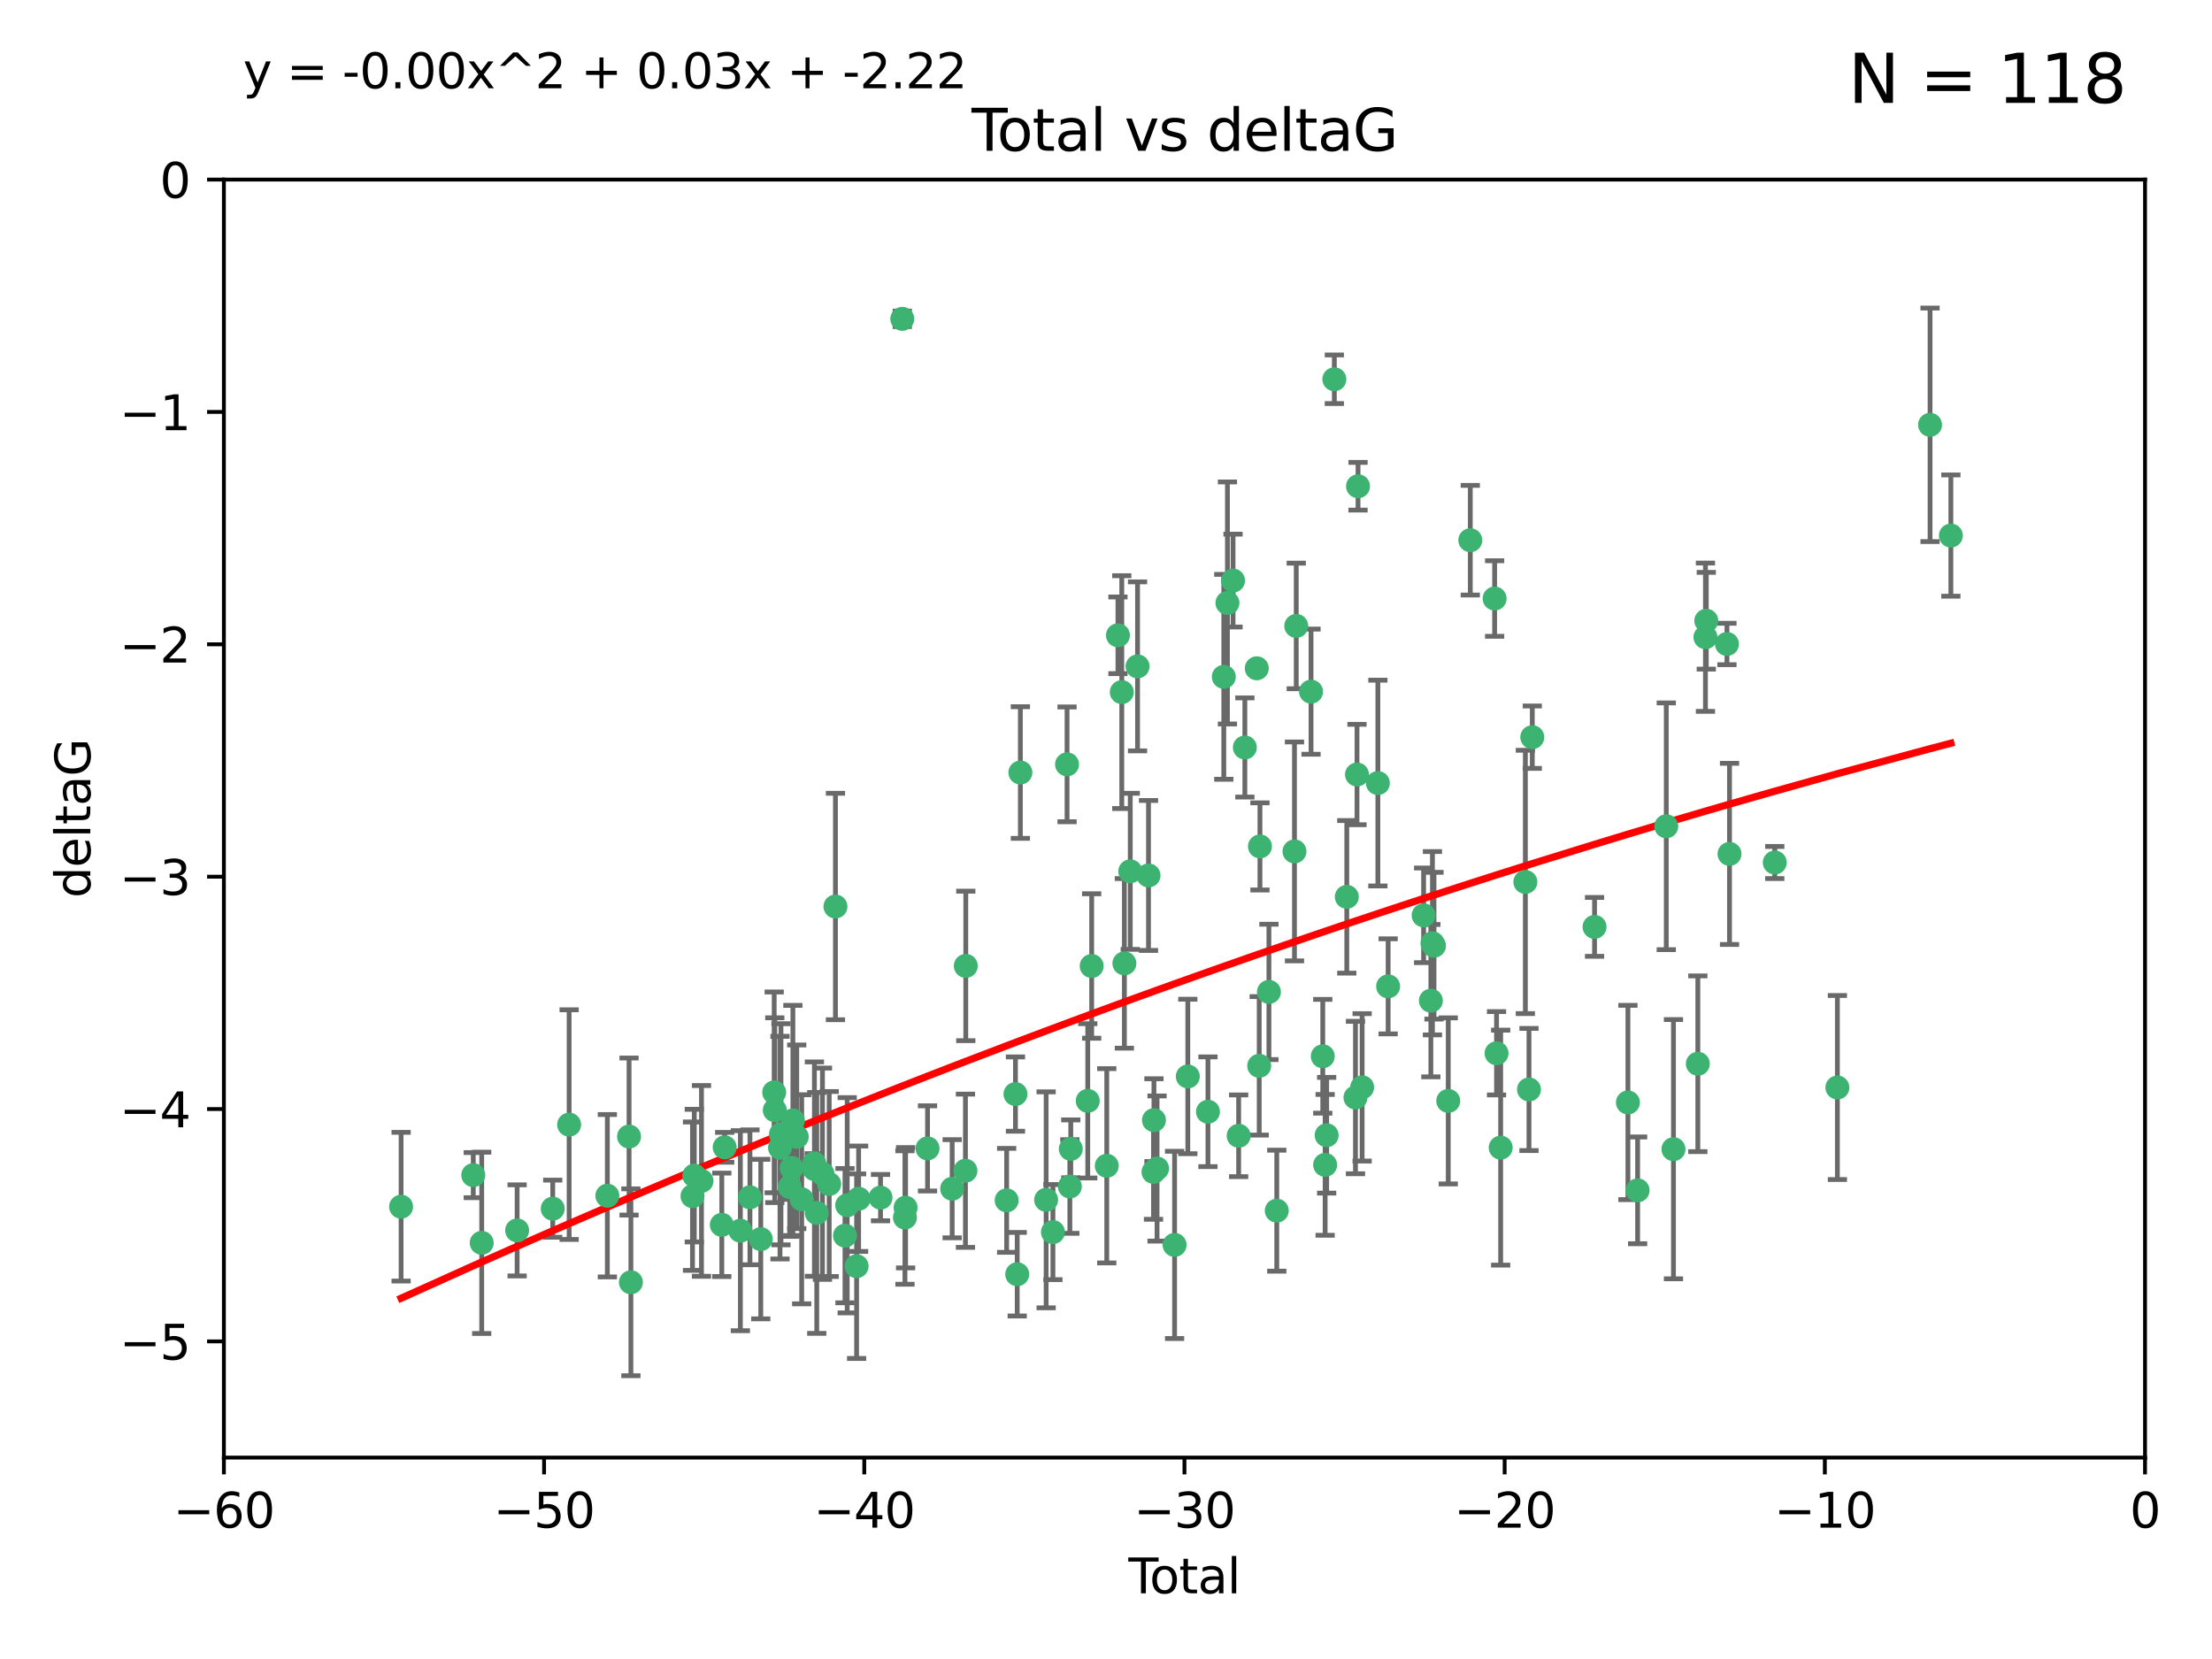 <?xml version="1.0" encoding="utf-8" standalone="no"?>
<!DOCTYPE svg PUBLIC "-//W3C//DTD SVG 1.1//EN"
  "http://www.w3.org/Graphics/SVG/1.1/DTD/svg11.dtd">
<svg xmlns:xlink="http://www.w3.org/1999/xlink" width="460.8pt" height="345.6pt" viewBox="0 0 460.8 345.6" xmlns="http://www.w3.org/2000/svg" version="1.1">
 <defs>
  <style type="text/css">*{stroke-linejoin: round; stroke-linecap: butt}</style>
 </defs>
 <g id="figure_1">
  <g id="patch_1">
   <path d="M 0 345.6 
L 460.8 345.6 
L 460.8 0 
L 0 0 
z
" style="fill: #ffffff"/>
  </g>
  <g id="axes_1">
   <g id="patch_2">
    <path d="M 46.64 303.64 
L 446.85 303.64 
L 446.85 37.411 
L 46.64 37.411 
z
" style="fill: #ffffff"/>
   </g>
   <g id="PathCollection_1">
    <defs>
     <path id="m96f09e0a16" d="M 0 1.118 
C 0.297 1.118 0.581 1 0.791 0.791 
C 1 0.581 1.118 0.297 1.118 0 
C 1.118 -0.297 1 -0.581 0.791 -0.791 
C 0.581 -1 0.297 -1.118 0 -1.118 
C -0.297 -1.118 -0.581 -1 -0.791 -0.791 
C -1 -0.581 -1.118 -0.297 -1.118 0 
C -1.118 0.297 -1 0.581 -0.791 0.791 
C -0.581 1 -0.297 1.118 0 1.118 
z
" style="stroke: #3cb371"/>
    </defs>
    <g clip-path="url(#p5c4e6a819e)">
     <use xlink:href="#m96f09e0a16" x="83.555" y="251.376" style="fill: #3cb371; stroke: #3cb371"/>
     <use xlink:href="#m96f09e0a16" x="98.591" y="244.802" style="fill: #3cb371; stroke: #3cb371"/>
     <use xlink:href="#m96f09e0a16" x="100.35" y="258.906" style="fill: #3cb371; stroke: #3cb371"/>
     <use xlink:href="#m96f09e0a16" x="107.728" y="256.313" style="fill: #3cb371; stroke: #3cb371"/>
     <use xlink:href="#m96f09e0a16" x="115.145" y="251.786" style="fill: #3cb371; stroke: #3cb371"/>
     <use xlink:href="#m96f09e0a16" x="118.56" y="234.279" style="fill: #3cb371; stroke: #3cb371"/>
     <use xlink:href="#m96f09e0a16" x="126.523" y="249.089" style="fill: #3cb371; stroke: #3cb371"/>
     <use xlink:href="#m96f09e0a16" x="131.044" y="236.761" style="fill: #3cb371; stroke: #3cb371"/>
     <use xlink:href="#m96f09e0a16" x="131.428" y="267.123" style="fill: #3cb371; stroke: #3cb371"/>
     <use xlink:href="#m96f09e0a16" x="144.261" y="249.184" style="fill: #3cb371; stroke: #3cb371"/>
     <use xlink:href="#m96f09e0a16" x="144.637" y="244.904" style="fill: #3cb371; stroke: #3cb371"/>
     <use xlink:href="#m96f09e0a16" x="146.132" y="246.006" style="fill: #3cb371; stroke: #3cb371"/>
     <use xlink:href="#m96f09e0a16" x="150.364" y="255.153" style="fill: #3cb371; stroke: #3cb371"/>
     <use xlink:href="#m96f09e0a16" x="150.961" y="239.006" style="fill: #3cb371; stroke: #3cb371"/>
     <use xlink:href="#m96f09e0a16" x="154.235" y="256.374" style="fill: #3cb371; stroke: #3cb371"/>
     <use xlink:href="#m96f09e0a16" x="156.227" y="249.42" style="fill: #3cb371; stroke: #3cb371"/>
     <use xlink:href="#m96f09e0a16" x="158.483" y="258.124" style="fill: #3cb371; stroke: #3cb371"/>
     <use xlink:href="#m96f09e0a16" x="161.279" y="227.56" style="fill: #3cb371; stroke: #3cb371"/>
     <use xlink:href="#m96f09e0a16" x="161.402" y="231.275" style="fill: #3cb371; stroke: #3cb371"/>
     <use xlink:href="#m96f09e0a16" x="162.489" y="239.079" style="fill: #3cb371; stroke: #3cb371"/>
     <use xlink:href="#m96f09e0a16" x="162.688" y="236.29" style="fill: #3cb371; stroke: #3cb371"/>
     <use xlink:href="#m96f09e0a16" x="164.516" y="247.264" style="fill: #3cb371; stroke: #3cb371"/>
     <use xlink:href="#m96f09e0a16" x="164.913" y="243.297" style="fill: #3cb371; stroke: #3cb371"/>
     <use xlink:href="#m96f09e0a16" x="165.174" y="233.408" style="fill: #3cb371; stroke: #3cb371"/>
     <use xlink:href="#m96f09e0a16" x="165.977" y="236.812" style="fill: #3cb371; stroke: #3cb371"/>
     <use xlink:href="#m96f09e0a16" x="167.007" y="249.834" style="fill: #3cb371; stroke: #3cb371"/>
     <use xlink:href="#m96f09e0a16" x="169.621" y="242.343" style="fill: #3cb371; stroke: #3cb371"/>
     <use xlink:href="#m96f09e0a16" x="169.658" y="243.546" style="fill: #3cb371; stroke: #3cb371"/>
     <use xlink:href="#m96f09e0a16" x="170.147" y="252.67" style="fill: #3cb371; stroke: #3cb371"/>
     <use xlink:href="#m96f09e0a16" x="171.333" y="244.506" style="fill: #3cb371; stroke: #3cb371"/>
     <use xlink:href="#m96f09e0a16" x="172.735" y="246.652" style="fill: #3cb371; stroke: #3cb371"/>
     <use xlink:href="#m96f09e0a16" x="174.04" y="188.844" style="fill: #3cb371; stroke: #3cb371"/>
     <use xlink:href="#m96f09e0a16" x="176.029" y="257.405" style="fill: #3cb371; stroke: #3cb371"/>
     <use xlink:href="#m96f09e0a16" x="176.487" y="251.078" style="fill: #3cb371; stroke: #3cb371"/>
     <use xlink:href="#m96f09e0a16" x="178.446" y="263.771" style="fill: #3cb371; stroke: #3cb371"/>
     <use xlink:href="#m96f09e0a16" x="178.865" y="249.721" style="fill: #3cb371; stroke: #3cb371"/>
     <use xlink:href="#m96f09e0a16" x="183.43" y="249.489" style="fill: #3cb371; stroke: #3cb371"/>
     <use xlink:href="#m96f09e0a16" x="187.961" y="66.421" style="fill: #3cb371; stroke: #3cb371"/>
     <use xlink:href="#m96f09e0a16" x="188.518" y="253.628" style="fill: #3cb371; stroke: #3cb371"/>
     <use xlink:href="#m96f09e0a16" x="188.651" y="251.587" style="fill: #3cb371; stroke: #3cb371"/>
     <use xlink:href="#m96f09e0a16" x="193.222" y="239.231" style="fill: #3cb371; stroke: #3cb371"/>
     <use xlink:href="#m96f09e0a16" x="198.354" y="247.636" style="fill: #3cb371; stroke: #3cb371"/>
     <use xlink:href="#m96f09e0a16" x="201.119" y="243.883" style="fill: #3cb371; stroke: #3cb371"/>
     <use xlink:href="#m96f09e0a16" x="201.192" y="201.217" style="fill: #3cb371; stroke: #3cb371"/>
     <use xlink:href="#m96f09e0a16" x="209.704" y="250.053" style="fill: #3cb371; stroke: #3cb371"/>
     <use xlink:href="#m96f09e0a16" x="211.54" y="227.915" style="fill: #3cb371; stroke: #3cb371"/>
     <use xlink:href="#m96f09e0a16" x="211.905" y="265.443" style="fill: #3cb371; stroke: #3cb371"/>
     <use xlink:href="#m96f09e0a16" x="212.564" y="160.932" style="fill: #3cb371; stroke: #3cb371"/>
     <use xlink:href="#m96f09e0a16" x="217.928" y="249.947" style="fill: #3cb371; stroke: #3cb371"/>
     <use xlink:href="#m96f09e0a16" x="219.342" y="256.665" style="fill: #3cb371; stroke: #3cb371"/>
     <use xlink:href="#m96f09e0a16" x="222.287" y="159.227" style="fill: #3cb371; stroke: #3cb371"/>
     <use xlink:href="#m96f09e0a16" x="222.87" y="247.167" style="fill: #3cb371; stroke: #3cb371"/>
     <use xlink:href="#m96f09e0a16" x="223.063" y="239.326" style="fill: #3cb371; stroke: #3cb371"/>
     <use xlink:href="#m96f09e0a16" x="226.599" y="229.326" style="fill: #3cb371; stroke: #3cb371"/>
     <use xlink:href="#m96f09e0a16" x="227.416" y="201.236" style="fill: #3cb371; stroke: #3cb371"/>
     <use xlink:href="#m96f09e0a16" x="230.559" y="242.854" style="fill: #3cb371; stroke: #3cb371"/>
     <use xlink:href="#m96f09e0a16" x="232.89" y="132.347" style="fill: #3cb371; stroke: #3cb371"/>
     <use xlink:href="#m96f09e0a16" x="233.687" y="144.179" style="fill: #3cb371; stroke: #3cb371"/>
     <use xlink:href="#m96f09e0a16" x="234.23" y="200.688" style="fill: #3cb371; stroke: #3cb371"/>
     <use xlink:href="#m96f09e0a16" x="235.454" y="181.512" style="fill: #3cb371; stroke: #3cb371"/>
     <use xlink:href="#m96f09e0a16" x="236.971" y="138.821" style="fill: #3cb371; stroke: #3cb371"/>
     <use xlink:href="#m96f09e0a16" x="239.255" y="182.373" style="fill: #3cb371; stroke: #3cb371"/>
     <use xlink:href="#m96f09e0a16" x="240.299" y="244.134" style="fill: #3cb371; stroke: #3cb371"/>
     <use xlink:href="#m96f09e0a16" x="240.388" y="233.345" style="fill: #3cb371; stroke: #3cb371"/>
     <use xlink:href="#m96f09e0a16" x="241.034" y="243.424" style="fill: #3cb371; stroke: #3cb371"/>
     <use xlink:href="#m96f09e0a16" x="244.687" y="259.335" style="fill: #3cb371; stroke: #3cb371"/>
     <use xlink:href="#m96f09e0a16" x="247.442" y="224.244" style="fill: #3cb371; stroke: #3cb371"/>
     <use xlink:href="#m96f09e0a16" x="251.639" y="231.598" style="fill: #3cb371; stroke: #3cb371"/>
     <use xlink:href="#m96f09e0a16" x="254.94" y="140.995" style="fill: #3cb371; stroke: #3cb371"/>
     <use xlink:href="#m96f09e0a16" x="255.698" y="125.606" style="fill: #3cb371; stroke: #3cb371"/>
     <use xlink:href="#m96f09e0a16" x="256.864" y="120.947" style="fill: #3cb371; stroke: #3cb371"/>
     <use xlink:href="#m96f09e0a16" x="258.034" y="236.603" style="fill: #3cb371; stroke: #3cb371"/>
     <use xlink:href="#m96f09e0a16" x="259.326" y="155.71" style="fill: #3cb371; stroke: #3cb371"/>
     <use xlink:href="#m96f09e0a16" x="261.812" y="139.219" style="fill: #3cb371; stroke: #3cb371"/>
     <use xlink:href="#m96f09e0a16" x="262.317" y="222.034" style="fill: #3cb371; stroke: #3cb371"/>
     <use xlink:href="#m96f09e0a16" x="262.471" y="176.324" style="fill: #3cb371; stroke: #3cb371"/>
     <use xlink:href="#m96f09e0a16" x="264.34" y="206.631" style="fill: #3cb371; stroke: #3cb371"/>
     <use xlink:href="#m96f09e0a16" x="265.976" y="252.205" style="fill: #3cb371; stroke: #3cb371"/>
     <use xlink:href="#m96f09e0a16" x="269.664" y="177.364" style="fill: #3cb371; stroke: #3cb371"/>
     <use xlink:href="#m96f09e0a16" x="270.032" y="130.393" style="fill: #3cb371; stroke: #3cb371"/>
     <use xlink:href="#m96f09e0a16" x="273.112" y="144.086" style="fill: #3cb371; stroke: #3cb371"/>
     <use xlink:href="#m96f09e0a16" x="275.557" y="220.042" style="fill: #3cb371; stroke: #3cb371"/>
     <use xlink:href="#m96f09e0a16" x="276.051" y="242.663" style="fill: #3cb371; stroke: #3cb371"/>
     <use xlink:href="#m96f09e0a16" x="276.368" y="236.492" style="fill: #3cb371; stroke: #3cb371"/>
     <use xlink:href="#m96f09e0a16" x="277.969" y="79.004" style="fill: #3cb371; stroke: #3cb371"/>
     <use xlink:href="#m96f09e0a16" x="280.563" y="186.829" style="fill: #3cb371; stroke: #3cb371"/>
     <use xlink:href="#m96f09e0a16" x="282.371" y="228.634" style="fill: #3cb371; stroke: #3cb371"/>
     <use xlink:href="#m96f09e0a16" x="282.687" y="161.344" style="fill: #3cb371; stroke: #3cb371"/>
     <use xlink:href="#m96f09e0a16" x="282.903" y="101.292" style="fill: #3cb371; stroke: #3cb371"/>
     <use xlink:href="#m96f09e0a16" x="283.756" y="226.513" style="fill: #3cb371; stroke: #3cb371"/>
     <use xlink:href="#m96f09e0a16" x="287.037" y="163.127" style="fill: #3cb371; stroke: #3cb371"/>
     <use xlink:href="#m96f09e0a16" x="289.173" y="205.474" style="fill: #3cb371; stroke: #3cb371"/>
     <use xlink:href="#m96f09e0a16" x="296.566" y="190.68" style="fill: #3cb371; stroke: #3cb371"/>
     <use xlink:href="#m96f09e0a16" x="298.075" y="208.457" style="fill: #3cb371; stroke: #3cb371"/>
     <use xlink:href="#m96f09e0a16" x="298.403" y="196.492" style="fill: #3cb371; stroke: #3cb371"/>
     <use xlink:href="#m96f09e0a16" x="298.729" y="197.007" style="fill: #3cb371; stroke: #3cb371"/>
     <use xlink:href="#m96f09e0a16" x="301.697" y="229.336" style="fill: #3cb371; stroke: #3cb371"/>
     <use xlink:href="#m96f09e0a16" x="306.29" y="112.533" style="fill: #3cb371; stroke: #3cb371"/>
     <use xlink:href="#m96f09e0a16" x="311.358" y="124.685" style="fill: #3cb371; stroke: #3cb371"/>
     <use xlink:href="#m96f09e0a16" x="311.756" y="219.415" style="fill: #3cb371; stroke: #3cb371"/>
     <use xlink:href="#m96f09e0a16" x="312.617" y="239.073" style="fill: #3cb371; stroke: #3cb371"/>
     <use xlink:href="#m96f09e0a16" x="317.762" y="183.726" style="fill: #3cb371; stroke: #3cb371"/>
     <use xlink:href="#m96f09e0a16" x="318.514" y="226.96" style="fill: #3cb371; stroke: #3cb371"/>
     <use xlink:href="#m96f09e0a16" x="319.205" y="153.568" style="fill: #3cb371; stroke: #3cb371"/>
     <use xlink:href="#m96f09e0a16" x="332.173" y="193.089" style="fill: #3cb371; stroke: #3cb371"/>
     <use xlink:href="#m96f09e0a16" x="339.126" y="229.664" style="fill: #3cb371; stroke: #3cb371"/>
     <use xlink:href="#m96f09e0a16" x="341.146" y="247.971" style="fill: #3cb371; stroke: #3cb371"/>
     <use xlink:href="#m96f09e0a16" x="347.116" y="172.129" style="fill: #3cb371; stroke: #3cb371"/>
     <use xlink:href="#m96f09e0a16" x="348.614" y="239.393" style="fill: #3cb371; stroke: #3cb371"/>
     <use xlink:href="#m96f09e0a16" x="353.691" y="221.602" style="fill: #3cb371; stroke: #3cb371"/>
     <use xlink:href="#m96f09e0a16" x="355.276" y="132.74" style="fill: #3cb371; stroke: #3cb371"/>
     <use xlink:href="#m96f09e0a16" x="355.45" y="129.316" style="fill: #3cb371; stroke: #3cb371"/>
     <use xlink:href="#m96f09e0a16" x="359.757" y="134.155" style="fill: #3cb371; stroke: #3cb371"/>
     <use xlink:href="#m96f09e0a16" x="360.29" y="177.883" style="fill: #3cb371; stroke: #3cb371"/>
     <use xlink:href="#m96f09e0a16" x="369.717" y="179.678" style="fill: #3cb371; stroke: #3cb371"/>
     <use xlink:href="#m96f09e0a16" x="382.763" y="226.55" style="fill: #3cb371; stroke: #3cb371"/>
     <use xlink:href="#m96f09e0a16" x="402.065" y="88.495" style="fill: #3cb371; stroke: #3cb371"/>
     <use xlink:href="#m96f09e0a16" x="406.402" y="111.569" style="fill: #3cb371; stroke: #3cb371"/>
    </g>
   </g>
   <g id="matplotlib.axis_1">
    <g id="xtick_1">
     <g id="line2d_1">
      <defs>
       <path id="m9fae13f187" d="M 0 0 
L 0 3.5 
" style="stroke: #000000; stroke-width: 0.8"/>
      </defs>
      <g>
       <use xlink:href="#m9fae13f187" x="46.64" y="303.64" style="stroke: #000000; stroke-width: 0.8"/>
      </g>
     </g>
     <g id="text_1">
      <!-- −60 -->
      <g transform="translate(36.088 318.238)scale(0.1 -0.1)">
       <defs>
        <path id="DejaVuSans-2212" d="M 678 2272 
L 4684 2272 
L 4684 1741 
L 678 1741 
L 678 2272 
z
" transform="scale(0.016)"/>
        <path id="DejaVuSans-36" d="M 2113 2584 
Q 1688 2584 1439 2293 
Q 1191 2003 1191 1497 
Q 1191 994 1439 701 
Q 1688 409 2113 409 
Q 2538 409 2786 701 
Q 3034 994 3034 1497 
Q 3034 2003 2786 2293 
Q 2538 2584 2113 2584 
z
M 3366 4563 
L 3366 3988 
Q 3128 4100 2886 4159 
Q 2644 4219 2406 4219 
Q 1781 4219 1451 3797 
Q 1122 3375 1075 2522 
Q 1259 2794 1537 2939 
Q 1816 3084 2150 3084 
Q 2853 3084 3261 2657 
Q 3669 2231 3669 1497 
Q 3669 778 3244 343 
Q 2819 -91 2113 -91 
Q 1303 -91 875 529 
Q 447 1150 447 2328 
Q 447 3434 972 4092 
Q 1497 4750 2381 4750 
Q 2619 4750 2861 4703 
Q 3103 4656 3366 4563 
z
" transform="scale(0.016)"/>
        <path id="DejaVuSans-30" d="M 2034 4250 
Q 1547 4250 1301 3770 
Q 1056 3291 1056 2328 
Q 1056 1369 1301 889 
Q 1547 409 2034 409 
Q 2525 409 2770 889 
Q 3016 1369 3016 2328 
Q 3016 3291 2770 3770 
Q 2525 4250 2034 4250 
z
M 2034 4750 
Q 2819 4750 3233 4129 
Q 3647 3509 3647 2328 
Q 3647 1150 3233 529 
Q 2819 -91 2034 -91 
Q 1250 -91 836 529 
Q 422 1150 422 2328 
Q 422 3509 836 4129 
Q 1250 4750 2034 4750 
z
" transform="scale(0.016)"/>
       </defs>
       <use xlink:href="#DejaVuSans-2212"/>
       <use xlink:href="#DejaVuSans-36" x="83.789"/>
       <use xlink:href="#DejaVuSans-30" x="147.412"/>
      </g>
     </g>
    </g>
    <g id="xtick_2">
     <g id="line2d_2">
      <g>
       <use xlink:href="#m9fae13f187" x="113.342" y="303.64" style="stroke: #000000; stroke-width: 0.8"/>
      </g>
     </g>
     <g id="text_2">
      <!-- −50 -->
      <g transform="translate(102.789 318.238)scale(0.1 -0.1)">
       <defs>
        <path id="DejaVuSans-35" d="M 691 4666 
L 3169 4666 
L 3169 4134 
L 1269 4134 
L 1269 2991 
Q 1406 3038 1543 3061 
Q 1681 3084 1819 3084 
Q 2600 3084 3056 2656 
Q 3513 2228 3513 1497 
Q 3513 744 3044 326 
Q 2575 -91 1722 -91 
Q 1428 -91 1123 -41 
Q 819 9 494 109 
L 494 744 
Q 775 591 1075 516 
Q 1375 441 1709 441 
Q 2250 441 2565 725 
Q 2881 1009 2881 1497 
Q 2881 1984 2565 2268 
Q 2250 2553 1709 2553 
Q 1456 2553 1204 2497 
Q 953 2441 691 2322 
L 691 4666 
z
" transform="scale(0.016)"/>
       </defs>
       <use xlink:href="#DejaVuSans-2212"/>
       <use xlink:href="#DejaVuSans-35" x="83.789"/>
       <use xlink:href="#DejaVuSans-30" x="147.412"/>
      </g>
     </g>
    </g>
    <g id="xtick_3">
     <g id="line2d_3">
      <g>
       <use xlink:href="#m9fae13f187" x="180.043" y="303.64" style="stroke: #000000; stroke-width: 0.8"/>
      </g>
     </g>
     <g id="text_3">
      <!-- −40 -->
      <g transform="translate(169.491 318.238)scale(0.1 -0.1)">
       <defs>
        <path id="DejaVuSans-34" d="M 2419 4116 
L 825 1625 
L 2419 1625 
L 2419 4116 
z
M 2253 4666 
L 3047 4666 
L 3047 1625 
L 3713 1625 
L 3713 1100 
L 3047 1100 
L 3047 0 
L 2419 0 
L 2419 1100 
L 313 1100 
L 313 1709 
L 2253 4666 
z
" transform="scale(0.016)"/>
       </defs>
       <use xlink:href="#DejaVuSans-2212"/>
       <use xlink:href="#DejaVuSans-34" x="83.789"/>
       <use xlink:href="#DejaVuSans-30" x="147.412"/>
      </g>
     </g>
    </g>
    <g id="xtick_4">
     <g id="line2d_4">
      <g>
       <use xlink:href="#m9fae13f187" x="246.745" y="303.64" style="stroke: #000000; stroke-width: 0.8"/>
      </g>
     </g>
     <g id="text_4">
      <!-- −30 -->
      <g transform="translate(236.193 318.238)scale(0.1 -0.1)">
       <defs>
        <path id="DejaVuSans-33" d="M 2597 2516 
Q 3050 2419 3304 2112 
Q 3559 1806 3559 1356 
Q 3559 666 3084 287 
Q 2609 -91 1734 -91 
Q 1441 -91 1130 -33 
Q 819 25 488 141 
L 488 750 
Q 750 597 1062 519 
Q 1375 441 1716 441 
Q 2309 441 2620 675 
Q 2931 909 2931 1356 
Q 2931 1769 2642 2001 
Q 2353 2234 1838 2234 
L 1294 2234 
L 1294 2753 
L 1863 2753 
Q 2328 2753 2575 2939 
Q 2822 3125 2822 3475 
Q 2822 3834 2567 4026 
Q 2313 4219 1838 4219 
Q 1578 4219 1281 4162 
Q 984 4106 628 3988 
L 628 4550 
Q 988 4650 1302 4700 
Q 1616 4750 1894 4750 
Q 2613 4750 3031 4423 
Q 3450 4097 3450 3541 
Q 3450 3153 3228 2886 
Q 3006 2619 2597 2516 
z
" transform="scale(0.016)"/>
       </defs>
       <use xlink:href="#DejaVuSans-2212"/>
       <use xlink:href="#DejaVuSans-33" x="83.789"/>
       <use xlink:href="#DejaVuSans-30" x="147.412"/>
      </g>
     </g>
    </g>
    <g id="xtick_5">
     <g id="line2d_5">
      <g>
       <use xlink:href="#m9fae13f187" x="313.447" y="303.64" style="stroke: #000000; stroke-width: 0.8"/>
      </g>
     </g>
     <g id="text_5">
      <!-- −20 -->
      <g transform="translate(302.894 318.238)scale(0.1 -0.1)">
       <defs>
        <path id="DejaVuSans-32" d="M 1228 531 
L 3431 531 
L 3431 0 
L 469 0 
L 469 531 
Q 828 903 1448 1529 
Q 2069 2156 2228 2338 
Q 2531 2678 2651 2914 
Q 2772 3150 2772 3378 
Q 2772 3750 2511 3984 
Q 2250 4219 1831 4219 
Q 1534 4219 1204 4116 
Q 875 4013 500 3803 
L 500 4441 
Q 881 4594 1212 4672 
Q 1544 4750 1819 4750 
Q 2544 4750 2975 4387 
Q 3406 4025 3406 3419 
Q 3406 3131 3298 2873 
Q 3191 2616 2906 2266 
Q 2828 2175 2409 1742 
Q 1991 1309 1228 531 
z
" transform="scale(0.016)"/>
       </defs>
       <use xlink:href="#DejaVuSans-2212"/>
       <use xlink:href="#DejaVuSans-32" x="83.789"/>
       <use xlink:href="#DejaVuSans-30" x="147.412"/>
      </g>
     </g>
    </g>
    <g id="xtick_6">
     <g id="line2d_6">
      <g>
       <use xlink:href="#m9fae13f187" x="380.148" y="303.64" style="stroke: #000000; stroke-width: 0.8"/>
      </g>
     </g>
     <g id="text_6">
      <!-- −10 -->
      <g transform="translate(369.596 318.238)scale(0.1 -0.1)">
       <defs>
        <path id="DejaVuSans-31" d="M 794 531 
L 1825 531 
L 1825 4091 
L 703 3866 
L 703 4441 
L 1819 4666 
L 2450 4666 
L 2450 531 
L 3481 531 
L 3481 0 
L 794 0 
L 794 531 
z
" transform="scale(0.016)"/>
       </defs>
       <use xlink:href="#DejaVuSans-2212"/>
       <use xlink:href="#DejaVuSans-31" x="83.789"/>
       <use xlink:href="#DejaVuSans-30" x="147.412"/>
      </g>
     </g>
    </g>
    <g id="xtick_7">
     <g id="line2d_7">
      <g>
       <use xlink:href="#m9fae13f187" x="446.85" y="303.64" style="stroke: #000000; stroke-width: 0.8"/>
      </g>
     </g>
     <g id="text_7">
      <!-- 0 -->
      <g transform="translate(443.669 318.238)scale(0.1 -0.1)">
       <use xlink:href="#DejaVuSans-30"/>
      </g>
     </g>
    </g>
    <g id="text_8">
     <!-- Total -->
     <g transform="translate(235.068 331.917)scale(0.1 -0.1)">
      <defs>
       <path id="DejaVuSans-54" d="M -19 4666 
L 3928 4666 
L 3928 4134 
L 2272 4134 
L 2272 0 
L 1638 0 
L 1638 4134 
L -19 4134 
L -19 4666 
z
" transform="scale(0.016)"/>
       <path id="DejaVuSans-6f" d="M 1959 3097 
Q 1497 3097 1228 2736 
Q 959 2375 959 1747 
Q 959 1119 1226 758 
Q 1494 397 1959 397 
Q 2419 397 2687 759 
Q 2956 1122 2956 1747 
Q 2956 2369 2687 2733 
Q 2419 3097 1959 3097 
z
M 1959 3584 
Q 2709 3584 3137 3096 
Q 3566 2609 3566 1747 
Q 3566 888 3137 398 
Q 2709 -91 1959 -91 
Q 1206 -91 779 398 
Q 353 888 353 1747 
Q 353 2609 779 3096 
Q 1206 3584 1959 3584 
z
" transform="scale(0.016)"/>
       <path id="DejaVuSans-74" d="M 1172 4494 
L 1172 3500 
L 2356 3500 
L 2356 3053 
L 1172 3053 
L 1172 1153 
Q 1172 725 1289 603 
Q 1406 481 1766 481 
L 2356 481 
L 2356 0 
L 1766 0 
Q 1100 0 847 248 
Q 594 497 594 1153 
L 594 3053 
L 172 3053 
L 172 3500 
L 594 3500 
L 594 4494 
L 1172 4494 
z
" transform="scale(0.016)"/>
       <path id="DejaVuSans-61" d="M 2194 1759 
Q 1497 1759 1228 1600 
Q 959 1441 959 1056 
Q 959 750 1161 570 
Q 1363 391 1709 391 
Q 2188 391 2477 730 
Q 2766 1069 2766 1631 
L 2766 1759 
L 2194 1759 
z
M 3341 1997 
L 3341 0 
L 2766 0 
L 2766 531 
Q 2569 213 2275 61 
Q 1981 -91 1556 -91 
Q 1019 -91 701 211 
Q 384 513 384 1019 
Q 384 1609 779 1909 
Q 1175 2209 1959 2209 
L 2766 2209 
L 2766 2266 
Q 2766 2663 2505 2880 
Q 2244 3097 1772 3097 
Q 1472 3097 1187 3025 
Q 903 2953 641 2809 
L 641 3341 
Q 956 3463 1253 3523 
Q 1550 3584 1831 3584 
Q 2591 3584 2966 3190 
Q 3341 2797 3341 1997 
z
" transform="scale(0.016)"/>
       <path id="DejaVuSans-6c" d="M 603 4863 
L 1178 4863 
L 1178 0 
L 603 0 
L 603 4863 
z
" transform="scale(0.016)"/>
      </defs>
      <use xlink:href="#DejaVuSans-54"/>
      <use xlink:href="#DejaVuSans-6f" x="44.084"/>
      <use xlink:href="#DejaVuSans-74" x="105.266"/>
      <use xlink:href="#DejaVuSans-61" x="144.475"/>
      <use xlink:href="#DejaVuSans-6c" x="205.754"/>
     </g>
    </g>
   </g>
   <g id="matplotlib.axis_2">
    <g id="ytick_1">
     <g id="line2d_8">
      <defs>
       <path id="m5d47a1e8e6" d="M 0 0 
L -3.5 0 
" style="stroke: #000000; stroke-width: 0.8"/>
      </defs>
      <g>
       <use xlink:href="#m5d47a1e8e6" x="46.64" y="279.437" style="stroke: #000000; stroke-width: 0.8"/>
      </g>
     </g>
     <g id="text_9">
      <!-- −5 -->
      <g transform="translate(24.898 283.237)scale(0.1 -0.1)">
       <use xlink:href="#DejaVuSans-2212"/>
       <use xlink:href="#DejaVuSans-35" x="83.789"/>
      </g>
     </g>
    </g>
    <g id="ytick_2">
     <g id="line2d_9">
      <g>
       <use xlink:href="#m5d47a1e8e6" x="46.64" y="231.032" style="stroke: #000000; stroke-width: 0.8"/>
      </g>
     </g>
     <g id="text_10">
      <!-- −4 -->
      <g transform="translate(24.898 234.831)scale(0.1 -0.1)">
       <use xlink:href="#DejaVuSans-2212"/>
       <use xlink:href="#DejaVuSans-34" x="83.789"/>
      </g>
     </g>
    </g>
    <g id="ytick_3">
     <g id="line2d_10">
      <g>
       <use xlink:href="#m5d47a1e8e6" x="46.64" y="182.627" style="stroke: #000000; stroke-width: 0.8"/>
      </g>
     </g>
     <g id="text_11">
      <!-- −3 -->
      <g transform="translate(24.898 186.426)scale(0.1 -0.1)">
       <use xlink:href="#DejaVuSans-2212"/>
       <use xlink:href="#DejaVuSans-33" x="83.789"/>
      </g>
     </g>
    </g>
    <g id="ytick_4">
     <g id="line2d_11">
      <g>
       <use xlink:href="#m5d47a1e8e6" x="46.64" y="134.222" style="stroke: #000000; stroke-width: 0.8"/>
      </g>
     </g>
     <g id="text_12">
      <!-- −2 -->
      <g transform="translate(24.898 138.021)scale(0.1 -0.1)">
       <use xlink:href="#DejaVuSans-2212"/>
       <use xlink:href="#DejaVuSans-32" x="83.789"/>
      </g>
     </g>
    </g>
    <g id="ytick_5">
     <g id="line2d_12">
      <g>
       <use xlink:href="#m5d47a1e8e6" x="46.64" y="85.816" style="stroke: #000000; stroke-width: 0.8"/>
      </g>
     </g>
     <g id="text_13">
      <!-- −1 -->
      <g transform="translate(24.898 89.616)scale(0.1 -0.1)">
       <use xlink:href="#DejaVuSans-2212"/>
       <use xlink:href="#DejaVuSans-31" x="83.789"/>
      </g>
     </g>
    </g>
    <g id="ytick_6">
     <g id="line2d_13">
      <g>
       <use xlink:href="#m5d47a1e8e6" x="46.64" y="37.411" style="stroke: #000000; stroke-width: 0.8"/>
      </g>
     </g>
     <g id="text_14">
      <!-- 0 -->
      <g transform="translate(33.278 41.21)scale(0.1 -0.1)">
       <use xlink:href="#DejaVuSans-30"/>
      </g>
     </g>
    </g>
    <g id="text_15">
     <!-- deltaG -->
     <g transform="translate(18.818 187.064)rotate(-90)scale(0.1 -0.1)">
      <defs>
       <path id="DejaVuSans-64" d="M 2906 2969 
L 2906 4863 
L 3481 4863 
L 3481 0 
L 2906 0 
L 2906 525 
Q 2725 213 2448 61 
Q 2172 -91 1784 -91 
Q 1150 -91 751 415 
Q 353 922 353 1747 
Q 353 2572 751 3078 
Q 1150 3584 1784 3584 
Q 2172 3584 2448 3432 
Q 2725 3281 2906 2969 
z
M 947 1747 
Q 947 1113 1208 752 
Q 1469 391 1925 391 
Q 2381 391 2643 752 
Q 2906 1113 2906 1747 
Q 2906 2381 2643 2742 
Q 2381 3103 1925 3103 
Q 1469 3103 1208 2742 
Q 947 2381 947 1747 
z
" transform="scale(0.016)"/>
       <path id="DejaVuSans-65" d="M 3597 1894 
L 3597 1613 
L 953 1613 
Q 991 1019 1311 708 
Q 1631 397 2203 397 
Q 2534 397 2845 478 
Q 3156 559 3463 722 
L 3463 178 
Q 3153 47 2828 -22 
Q 2503 -91 2169 -91 
Q 1331 -91 842 396 
Q 353 884 353 1716 
Q 353 2575 817 3079 
Q 1281 3584 2069 3584 
Q 2775 3584 3186 3129 
Q 3597 2675 3597 1894 
z
M 3022 2063 
Q 3016 2534 2758 2815 
Q 2500 3097 2075 3097 
Q 1594 3097 1305 2825 
Q 1016 2553 972 2059 
L 3022 2063 
z
" transform="scale(0.016)"/>
       <path id="DejaVuSans-47" d="M 3809 666 
L 3809 1919 
L 2778 1919 
L 2778 2438 
L 4434 2438 
L 4434 434 
Q 4069 175 3628 42 
Q 3188 -91 2688 -91 
Q 1594 -91 976 548 
Q 359 1188 359 2328 
Q 359 3472 976 4111 
Q 1594 4750 2688 4750 
Q 3144 4750 3555 4637 
Q 3966 4525 4313 4306 
L 4313 3634 
Q 3963 3931 3569 4081 
Q 3175 4231 2741 4231 
Q 1884 4231 1454 3753 
Q 1025 3275 1025 2328 
Q 1025 1384 1454 906 
Q 1884 428 2741 428 
Q 3075 428 3337 486 
Q 3600 544 3809 666 
z
" transform="scale(0.016)"/>
      </defs>
      <use xlink:href="#DejaVuSans-64"/>
      <use xlink:href="#DejaVuSans-65" x="63.477"/>
      <use xlink:href="#DejaVuSans-6c" x="125"/>
      <use xlink:href="#DejaVuSans-74" x="152.783"/>
      <use xlink:href="#DejaVuSans-61" x="191.992"/>
      <use xlink:href="#DejaVuSans-47" x="253.271"/>
     </g>
    </g>
   </g>
   <g id="LineCollection_1">
    <path d="M 83.555 266.868 
L 83.555 235.885 
" clip-path="url(#p5c4e6a819e)" style="fill: none; stroke: #696969"/>
    <path d="M 98.591 249.5 
L 98.591 240.104 
" clip-path="url(#p5c4e6a819e)" style="fill: none; stroke: #696969"/>
    <path d="M 100.35 277.791 
L 100.35 240.02 
" clip-path="url(#p5c4e6a819e)" style="fill: none; stroke: #696969"/>
    <path d="M 107.728 265.803 
L 107.728 246.824 
" clip-path="url(#p5c4e6a819e)" style="fill: none; stroke: #696969"/>
    <path d="M 115.145 257.734 
L 115.145 245.838 
" clip-path="url(#p5c4e6a819e)" style="fill: none; stroke: #696969"/>
    <path d="M 118.56 258.2 
L 118.56 210.359 
" clip-path="url(#p5c4e6a819e)" style="fill: none; stroke: #696969"/>
    <path d="M 126.523 266.002 
L 126.523 232.177 
" clip-path="url(#p5c4e6a819e)" style="fill: none; stroke: #696969"/>
    <path d="M 131.044 253.12 
L 131.044 220.402 
" clip-path="url(#p5c4e6a819e)" style="fill: none; stroke: #696969"/>
    <path d="M 131.428 286.59 
L 131.428 247.657 
" clip-path="url(#p5c4e6a819e)" style="fill: none; stroke: #696969"/>
    <path d="M 144.261 264.639 
L 144.261 233.729 
" clip-path="url(#p5c4e6a819e)" style="fill: none; stroke: #696969"/>
    <path d="M 144.637 258.718 
L 144.637 231.09 
" clip-path="url(#p5c4e6a819e)" style="fill: none; stroke: #696969"/>
    <path d="M 146.132 265.875 
L 146.132 226.137 
" clip-path="url(#p5c4e6a819e)" style="fill: none; stroke: #696969"/>
    <path d="M 150.364 265.926 
L 150.364 244.38 
" clip-path="url(#p5c4e6a819e)" style="fill: none; stroke: #696969"/>
    <path d="M 150.961 242.114 
L 150.961 235.899 
" clip-path="url(#p5c4e6a819e)" style="fill: none; stroke: #696969"/>
    <path d="M 154.235 277.212 
L 154.235 235.537 
" clip-path="url(#p5c4e6a819e)" style="fill: none; stroke: #696969"/>
    <path d="M 156.227 263.474 
L 156.227 235.367 
" clip-path="url(#p5c4e6a819e)" style="fill: none; stroke: #696969"/>
    <path d="M 158.483 274.738 
L 158.483 241.51 
" clip-path="url(#p5c4e6a819e)" style="fill: none; stroke: #696969"/>
    <path d="M 161.279 248.472 
L 161.279 206.649 
" clip-path="url(#p5c4e6a819e)" style="fill: none; stroke: #696969"/>
    <path d="M 161.402 250.525 
L 161.402 212.026 
" clip-path="url(#p5c4e6a819e)" style="fill: none; stroke: #696969"/>
    <path d="M 162.489 262.268 
L 162.489 215.889 
" clip-path="url(#p5c4e6a819e)" style="fill: none; stroke: #696969"/>
    <path d="M 162.688 259.32 
L 162.688 213.259 
" clip-path="url(#p5c4e6a819e)" style="fill: none; stroke: #696969"/>
    <path d="M 164.516 257.556 
L 164.516 236.972 
" clip-path="url(#p5c4e6a819e)" style="fill: none; stroke: #696969"/>
    <path d="M 164.913 249.844 
L 164.913 236.751 
" clip-path="url(#p5c4e6a819e)" style="fill: none; stroke: #696969"/>
    <path d="M 165.174 257.378 
L 165.174 209.438 
" clip-path="url(#p5c4e6a819e)" style="fill: none; stroke: #696969"/>
    <path d="M 165.977 255.933 
L 165.977 217.692 
" clip-path="url(#p5c4e6a819e)" style="fill: none; stroke: #696969"/>
    <path d="M 167.007 271.614 
L 167.007 228.054 
" clip-path="url(#p5c4e6a819e)" style="fill: none; stroke: #696969"/>
    <path d="M 169.621 244.362 
L 169.621 240.323 
" clip-path="url(#p5c4e6a819e)" style="fill: none; stroke: #696969"/>
    <path d="M 169.658 265.877 
L 169.658 221.215 
" clip-path="url(#p5c4e6a819e)" style="fill: none; stroke: #696969"/>
    <path d="M 170.147 277.765 
L 170.147 227.576 
" clip-path="url(#p5c4e6a819e)" style="fill: none; stroke: #696969"/>
    <path d="M 171.333 266.515 
L 171.333 222.497 
" clip-path="url(#p5c4e6a819e)" style="fill: none; stroke: #696969"/>
    <path d="M 172.735 265.921 
L 172.735 227.383 
" clip-path="url(#p5c4e6a819e)" style="fill: none; stroke: #696969"/>
    <path d="M 174.04 212.428 
L 174.04 165.259 
" clip-path="url(#p5c4e6a819e)" style="fill: none; stroke: #696969"/>
    <path d="M 176.029 271.395 
L 176.029 243.416 
" clip-path="url(#p5c4e6a819e)" style="fill: none; stroke: #696969"/>
    <path d="M 176.487 273.501 
L 176.487 228.654 
" clip-path="url(#p5c4e6a819e)" style="fill: none; stroke: #696969"/>
    <path d="M 178.446 282.994 
L 178.446 244.549 
" clip-path="url(#p5c4e6a819e)" style="fill: none; stroke: #696969"/>
    <path d="M 178.865 260.7 
L 178.865 238.741 
" clip-path="url(#p5c4e6a819e)" style="fill: none; stroke: #696969"/>
    <path d="M 183.43 254.312 
L 183.43 244.665 
" clip-path="url(#p5c4e6a819e)" style="fill: none; stroke: #696969"/>
    <path d="M 187.961 68.034 
L 187.961 64.807 
" clip-path="url(#p5c4e6a819e)" style="fill: none; stroke: #696969"/>
    <path d="M 188.518 267.528 
L 188.518 239.727 
" clip-path="url(#p5c4e6a819e)" style="fill: none; stroke: #696969"/>
    <path d="M 188.651 264.121 
L 188.651 239.054 
" clip-path="url(#p5c4e6a819e)" style="fill: none; stroke: #696969"/>
    <path d="M 193.222 248.098 
L 193.222 230.363 
" clip-path="url(#p5c4e6a819e)" style="fill: none; stroke: #696969"/>
    <path d="M 198.354 257.858 
L 198.354 237.413 
" clip-path="url(#p5c4e6a819e)" style="fill: none; stroke: #696969"/>
    <path d="M 201.119 259.845 
L 201.119 227.921 
" clip-path="url(#p5c4e6a819e)" style="fill: none; stroke: #696969"/>
    <path d="M 201.192 216.787 
L 201.192 185.647 
" clip-path="url(#p5c4e6a819e)" style="fill: none; stroke: #696969"/>
    <path d="M 209.704 260.879 
L 209.704 239.228 
" clip-path="url(#p5c4e6a819e)" style="fill: none; stroke: #696969"/>
    <path d="M 211.54 235.653 
L 211.54 220.177 
" clip-path="url(#p5c4e6a819e)" style="fill: none; stroke: #696969"/>
    <path d="M 211.905 274.145 
L 211.905 256.742 
" clip-path="url(#p5c4e6a819e)" style="fill: none; stroke: #696969"/>
    <path d="M 212.564 174.643 
L 212.564 147.221 
" clip-path="url(#p5c4e6a819e)" style="fill: none; stroke: #696969"/>
    <path d="M 217.928 272.441 
L 217.928 227.452 
" clip-path="url(#p5c4e6a819e)" style="fill: none; stroke: #696969"/>
    <path d="M 219.342 266.566 
L 219.342 246.764 
" clip-path="url(#p5c4e6a819e)" style="fill: none; stroke: #696969"/>
    <path d="M 222.287 171.184 
L 222.287 147.27 
" clip-path="url(#p5c4e6a819e)" style="fill: none; stroke: #696969"/>
    <path d="M 222.87 256.928 
L 222.87 237.406 
" clip-path="url(#p5c4e6a819e)" style="fill: none; stroke: #696969"/>
    <path d="M 223.063 245.353 
L 223.063 233.299 
" clip-path="url(#p5c4e6a819e)" style="fill: none; stroke: #696969"/>
    <path d="M 226.599 245.399 
L 226.599 213.253 
" clip-path="url(#p5c4e6a819e)" style="fill: none; stroke: #696969"/>
    <path d="M 227.416 216.283 
L 227.416 186.188 
" clip-path="url(#p5c4e6a819e)" style="fill: none; stroke: #696969"/>
    <path d="M 230.559 263.089 
L 230.559 222.619 
" clip-path="url(#p5c4e6a819e)" style="fill: none; stroke: #696969"/>
    <path d="M 232.89 140.329 
L 232.89 124.364 
" clip-path="url(#p5c4e6a819e)" style="fill: none; stroke: #696969"/>
    <path d="M 233.687 168.43 
L 233.687 119.929 
" clip-path="url(#p5c4e6a819e)" style="fill: none; stroke: #696969"/>
    <path d="M 234.23 218.349 
L 234.23 183.027 
" clip-path="url(#p5c4e6a819e)" style="fill: none; stroke: #696969"/>
    <path d="M 235.454 197.768 
L 235.454 165.256 
" clip-path="url(#p5c4e6a819e)" style="fill: none; stroke: #696969"/>
    <path d="M 236.971 156.423 
L 236.971 121.218 
" clip-path="url(#p5c4e6a819e)" style="fill: none; stroke: #696969"/>
    <path d="M 239.255 197.995 
L 239.255 166.751 
" clip-path="url(#p5c4e6a819e)" style="fill: none; stroke: #696969"/>
    <path d="M 240.299 254 
L 240.299 234.268 
" clip-path="url(#p5c4e6a819e)" style="fill: none; stroke: #696969"/>
    <path d="M 240.388 241.966 
L 240.388 224.723 
" clip-path="url(#p5c4e6a819e)" style="fill: none; stroke: #696969"/>
    <path d="M 241.034 258.54 
L 241.034 228.308 
" clip-path="url(#p5c4e6a819e)" style="fill: none; stroke: #696969"/>
    <path d="M 244.687 278.837 
L 244.687 239.833 
" clip-path="url(#p5c4e6a819e)" style="fill: none; stroke: #696969"/>
    <path d="M 247.442 240.338 
L 247.442 208.15 
" clip-path="url(#p5c4e6a819e)" style="fill: none; stroke: #696969"/>
    <path d="M 251.639 243.023 
L 251.639 220.173 
" clip-path="url(#p5c4e6a819e)" style="fill: none; stroke: #696969"/>
    <path d="M 254.94 162.335 
L 254.94 119.654 
" clip-path="url(#p5c4e6a819e)" style="fill: none; stroke: #696969"/>
    <path d="M 255.698 150.816 
L 255.698 100.397 
" clip-path="url(#p5c4e6a819e)" style="fill: none; stroke: #696969"/>
    <path d="M 256.864 130.619 
L 256.864 111.276 
" clip-path="url(#p5c4e6a819e)" style="fill: none; stroke: #696969"/>
    <path d="M 258.034 245.112 
L 258.034 228.095 
" clip-path="url(#p5c4e6a819e)" style="fill: none; stroke: #696969"/>
    <path d="M 259.326 166.038 
L 259.326 145.382 
" clip-path="url(#p5c4e6a819e)" style="fill: none; stroke: #696969"/>
    <path d="M 261.812 140.16 
L 261.812 138.278 
" clip-path="url(#p5c4e6a819e)" style="fill: none; stroke: #696969"/>
    <path d="M 262.317 236.457 
L 262.317 207.61 
" clip-path="url(#p5c4e6a819e)" style="fill: none; stroke: #696969"/>
    <path d="M 262.471 185.402 
L 262.471 167.245 
" clip-path="url(#p5c4e6a819e)" style="fill: none; stroke: #696969"/>
    <path d="M 264.34 220.728 
L 264.34 192.534 
" clip-path="url(#p5c4e6a819e)" style="fill: none; stroke: #696969"/>
    <path d="M 265.976 264.805 
L 265.976 239.605 
" clip-path="url(#p5c4e6a819e)" style="fill: none; stroke: #696969"/>
    <path d="M 269.664 200.167 
L 269.664 154.561 
" clip-path="url(#p5c4e6a819e)" style="fill: none; stroke: #696969"/>
    <path d="M 270.032 143.473 
L 270.032 117.313 
" clip-path="url(#p5c4e6a819e)" style="fill: none; stroke: #696969"/>
    <path d="M 273.112 157.122 
L 273.112 131.051 
" clip-path="url(#p5c4e6a819e)" style="fill: none; stroke: #696969"/>
    <path d="M 275.557 231.896 
L 275.557 208.187 
" clip-path="url(#p5c4e6a819e)" style="fill: none; stroke: #696969"/>
    <path d="M 276.051 257.326 
L 276.051 228 
" clip-path="url(#p5c4e6a819e)" style="fill: none; stroke: #696969"/>
    <path d="M 276.368 248.544 
L 276.368 224.44 
" clip-path="url(#p5c4e6a819e)" style="fill: none; stroke: #696969"/>
    <path d="M 277.969 84.066 
L 277.969 73.942 
" clip-path="url(#p5c4e6a819e)" style="fill: none; stroke: #696969"/>
    <path d="M 280.563 202.722 
L 280.563 170.937 
" clip-path="url(#p5c4e6a819e)" style="fill: none; stroke: #696969"/>
    <path d="M 282.371 244.515 
L 282.371 212.754 
" clip-path="url(#p5c4e6a819e)" style="fill: none; stroke: #696969"/>
    <path d="M 282.687 171.801 
L 282.687 150.887 
" clip-path="url(#p5c4e6a819e)" style="fill: none; stroke: #696969"/>
    <path d="M 282.903 106.257 
L 282.903 96.326 
" clip-path="url(#p5c4e6a819e)" style="fill: none; stroke: #696969"/>
    <path d="M 283.756 241.863 
L 283.756 211.163 
" clip-path="url(#p5c4e6a819e)" style="fill: none; stroke: #696969"/>
    <path d="M 287.037 184.561 
L 287.037 141.693 
" clip-path="url(#p5c4e6a819e)" style="fill: none; stroke: #696969"/>
    <path d="M 289.173 215.375 
L 289.173 195.572 
" clip-path="url(#p5c4e6a819e)" style="fill: none; stroke: #696969"/>
    <path d="M 296.566 200.537 
L 296.566 180.824 
" clip-path="url(#p5c4e6a819e)" style="fill: none; stroke: #696969"/>
    <path d="M 298.075 224.327 
L 298.075 192.587 
" clip-path="url(#p5c4e6a819e)" style="fill: none; stroke: #696969"/>
    <path d="M 298.403 215.585 
L 298.403 177.399 
" clip-path="url(#p5c4e6a819e)" style="fill: none; stroke: #696969"/>
    <path d="M 298.729 212.295 
L 298.729 181.719 
" clip-path="url(#p5c4e6a819e)" style="fill: none; stroke: #696969"/>
    <path d="M 301.697 246.633 
L 301.697 212.04 
" clip-path="url(#p5c4e6a819e)" style="fill: none; stroke: #696969"/>
    <path d="M 306.29 123.954 
L 306.29 101.112 
" clip-path="url(#p5c4e6a819e)" style="fill: none; stroke: #696969"/>
    <path d="M 311.358 132.557 
L 311.358 116.814 
" clip-path="url(#p5c4e6a819e)" style="fill: none; stroke: #696969"/>
    <path d="M 311.756 228.096 
L 311.756 210.734 
" clip-path="url(#p5c4e6a819e)" style="fill: none; stroke: #696969"/>
    <path d="M 312.617 263.549 
L 312.617 214.597 
" clip-path="url(#p5c4e6a819e)" style="fill: none; stroke: #696969"/>
    <path d="M 317.762 211.154 
L 317.762 156.298 
" clip-path="url(#p5c4e6a819e)" style="fill: none; stroke: #696969"/>
    <path d="M 318.514 239.683 
L 318.514 214.238 
" clip-path="url(#p5c4e6a819e)" style="fill: none; stroke: #696969"/>
    <path d="M 319.205 160.07 
L 319.205 147.067 
" clip-path="url(#p5c4e6a819e)" style="fill: none; stroke: #696969"/>
    <path d="M 332.173 199.219 
L 332.173 186.958 
" clip-path="url(#p5c4e6a819e)" style="fill: none; stroke: #696969"/>
    <path d="M 339.126 249.899 
L 339.126 209.43 
" clip-path="url(#p5c4e6a819e)" style="fill: none; stroke: #696969"/>
    <path d="M 341.146 259.092 
L 341.146 236.85 
" clip-path="url(#p5c4e6a819e)" style="fill: none; stroke: #696969"/>
    <path d="M 347.116 197.829 
L 347.116 146.429 
" clip-path="url(#p5c4e6a819e)" style="fill: none; stroke: #696969"/>
    <path d="M 348.614 266.395 
L 348.614 212.39 
" clip-path="url(#p5c4e6a819e)" style="fill: none; stroke: #696969"/>
    <path d="M 353.691 239.906 
L 353.691 203.298 
" clip-path="url(#p5c4e6a819e)" style="fill: none; stroke: #696969"/>
    <path d="M 355.276 148.183 
L 355.276 117.297 
" clip-path="url(#p5c4e6a819e)" style="fill: none; stroke: #696969"/>
    <path d="M 355.45 139.391 
L 355.45 119.241 
" clip-path="url(#p5c4e6a819e)" style="fill: none; stroke: #696969"/>
    <path d="M 359.757 138.469 
L 359.757 129.841 
" clip-path="url(#p5c4e6a819e)" style="fill: none; stroke: #696969"/>
    <path d="M 360.29 196.751 
L 360.29 159.015 
" clip-path="url(#p5c4e6a819e)" style="fill: none; stroke: #696969"/>
    <path d="M 369.717 183.023 
L 369.717 176.334 
" clip-path="url(#p5c4e6a819e)" style="fill: none; stroke: #696969"/>
    <path d="M 382.763 245.718 
L 382.763 207.381 
" clip-path="url(#p5c4e6a819e)" style="fill: none; stroke: #696969"/>
    <path d="M 402.065 112.82 
L 402.065 64.17 
" clip-path="url(#p5c4e6a819e)" style="fill: none; stroke: #696969"/>
    <path d="M 406.402 124.202 
L 406.402 98.935 
" clip-path="url(#p5c4e6a819e)" style="fill: none; stroke: #696969"/>
   </g>
   <g id="line2d_14">
    <defs>
     <path id="mc006213dba" d="M 2 0 
L -2 -0 
" style="stroke: #696969"/>
    </defs>
    <g clip-path="url(#p5c4e6a819e)">
     <use xlink:href="#mc006213dba" x="83.555" y="266.868" style="fill: #696969; stroke: #696969"/>
     <use xlink:href="#mc006213dba" x="98.591" y="249.5" style="fill: #696969; stroke: #696969"/>
     <use xlink:href="#mc006213dba" x="100.35" y="277.791" style="fill: #696969; stroke: #696969"/>
     <use xlink:href="#mc006213dba" x="107.728" y="265.803" style="fill: #696969; stroke: #696969"/>
     <use xlink:href="#mc006213dba" x="115.145" y="257.734" style="fill: #696969; stroke: #696969"/>
     <use xlink:href="#mc006213dba" x="118.56" y="258.2" style="fill: #696969; stroke: #696969"/>
     <use xlink:href="#mc006213dba" x="126.523" y="266.002" style="fill: #696969; stroke: #696969"/>
     <use xlink:href="#mc006213dba" x="131.044" y="253.12" style="fill: #696969; stroke: #696969"/>
     <use xlink:href="#mc006213dba" x="131.428" y="286.59" style="fill: #696969; stroke: #696969"/>
     <use xlink:href="#mc006213dba" x="144.261" y="264.639" style="fill: #696969; stroke: #696969"/>
     <use xlink:href="#mc006213dba" x="144.637" y="258.718" style="fill: #696969; stroke: #696969"/>
     <use xlink:href="#mc006213dba" x="146.132" y="265.875" style="fill: #696969; stroke: #696969"/>
     <use xlink:href="#mc006213dba" x="150.364" y="265.926" style="fill: #696969; stroke: #696969"/>
     <use xlink:href="#mc006213dba" x="150.961" y="242.114" style="fill: #696969; stroke: #696969"/>
     <use xlink:href="#mc006213dba" x="154.235" y="277.212" style="fill: #696969; stroke: #696969"/>
     <use xlink:href="#mc006213dba" x="156.227" y="263.474" style="fill: #696969; stroke: #696969"/>
     <use xlink:href="#mc006213dba" x="158.483" y="274.738" style="fill: #696969; stroke: #696969"/>
     <use xlink:href="#mc006213dba" x="161.279" y="248.472" style="fill: #696969; stroke: #696969"/>
     <use xlink:href="#mc006213dba" x="161.402" y="250.525" style="fill: #696969; stroke: #696969"/>
     <use xlink:href="#mc006213dba" x="162.489" y="262.268" style="fill: #696969; stroke: #696969"/>
     <use xlink:href="#mc006213dba" x="162.688" y="259.32" style="fill: #696969; stroke: #696969"/>
     <use xlink:href="#mc006213dba" x="164.516" y="257.556" style="fill: #696969; stroke: #696969"/>
     <use xlink:href="#mc006213dba" x="164.913" y="249.844" style="fill: #696969; stroke: #696969"/>
     <use xlink:href="#mc006213dba" x="165.174" y="257.378" style="fill: #696969; stroke: #696969"/>
     <use xlink:href="#mc006213dba" x="165.977" y="255.933" style="fill: #696969; stroke: #696969"/>
     <use xlink:href="#mc006213dba" x="167.007" y="271.614" style="fill: #696969; stroke: #696969"/>
     <use xlink:href="#mc006213dba" x="169.621" y="244.362" style="fill: #696969; stroke: #696969"/>
     <use xlink:href="#mc006213dba" x="169.658" y="265.877" style="fill: #696969; stroke: #696969"/>
     <use xlink:href="#mc006213dba" x="170.147" y="277.765" style="fill: #696969; stroke: #696969"/>
     <use xlink:href="#mc006213dba" x="171.333" y="266.515" style="fill: #696969; stroke: #696969"/>
     <use xlink:href="#mc006213dba" x="172.735" y="265.921" style="fill: #696969; stroke: #696969"/>
     <use xlink:href="#mc006213dba" x="174.04" y="212.428" style="fill: #696969; stroke: #696969"/>
     <use xlink:href="#mc006213dba" x="176.029" y="271.395" style="fill: #696969; stroke: #696969"/>
     <use xlink:href="#mc006213dba" x="176.487" y="273.501" style="fill: #696969; stroke: #696969"/>
     <use xlink:href="#mc006213dba" x="178.446" y="282.994" style="fill: #696969; stroke: #696969"/>
     <use xlink:href="#mc006213dba" x="178.865" y="260.7" style="fill: #696969; stroke: #696969"/>
     <use xlink:href="#mc006213dba" x="183.43" y="254.312" style="fill: #696969; stroke: #696969"/>
     <use xlink:href="#mc006213dba" x="187.961" y="68.034" style="fill: #696969; stroke: #696969"/>
     <use xlink:href="#mc006213dba" x="188.518" y="267.528" style="fill: #696969; stroke: #696969"/>
     <use xlink:href="#mc006213dba" x="188.651" y="264.121" style="fill: #696969; stroke: #696969"/>
     <use xlink:href="#mc006213dba" x="193.222" y="248.098" style="fill: #696969; stroke: #696969"/>
     <use xlink:href="#mc006213dba" x="198.354" y="257.858" style="fill: #696969; stroke: #696969"/>
     <use xlink:href="#mc006213dba" x="201.119" y="259.845" style="fill: #696969; stroke: #696969"/>
     <use xlink:href="#mc006213dba" x="201.192" y="216.787" style="fill: #696969; stroke: #696969"/>
     <use xlink:href="#mc006213dba" x="209.704" y="260.879" style="fill: #696969; stroke: #696969"/>
     <use xlink:href="#mc006213dba" x="211.54" y="235.653" style="fill: #696969; stroke: #696969"/>
     <use xlink:href="#mc006213dba" x="211.905" y="274.145" style="fill: #696969; stroke: #696969"/>
     <use xlink:href="#mc006213dba" x="212.564" y="174.643" style="fill: #696969; stroke: #696969"/>
     <use xlink:href="#mc006213dba" x="217.928" y="272.441" style="fill: #696969; stroke: #696969"/>
     <use xlink:href="#mc006213dba" x="219.342" y="266.566" style="fill: #696969; stroke: #696969"/>
     <use xlink:href="#mc006213dba" x="222.287" y="171.184" style="fill: #696969; stroke: #696969"/>
     <use xlink:href="#mc006213dba" x="222.87" y="256.928" style="fill: #696969; stroke: #696969"/>
     <use xlink:href="#mc006213dba" x="223.063" y="245.353" style="fill: #696969; stroke: #696969"/>
     <use xlink:href="#mc006213dba" x="226.599" y="245.399" style="fill: #696969; stroke: #696969"/>
     <use xlink:href="#mc006213dba" x="227.416" y="216.283" style="fill: #696969; stroke: #696969"/>
     <use xlink:href="#mc006213dba" x="230.559" y="263.089" style="fill: #696969; stroke: #696969"/>
     <use xlink:href="#mc006213dba" x="232.89" y="140.329" style="fill: #696969; stroke: #696969"/>
     <use xlink:href="#mc006213dba" x="233.687" y="168.43" style="fill: #696969; stroke: #696969"/>
     <use xlink:href="#mc006213dba" x="234.23" y="218.349" style="fill: #696969; stroke: #696969"/>
     <use xlink:href="#mc006213dba" x="235.454" y="197.768" style="fill: #696969; stroke: #696969"/>
     <use xlink:href="#mc006213dba" x="236.971" y="156.423" style="fill: #696969; stroke: #696969"/>
     <use xlink:href="#mc006213dba" x="239.255" y="197.995" style="fill: #696969; stroke: #696969"/>
     <use xlink:href="#mc006213dba" x="240.299" y="254" style="fill: #696969; stroke: #696969"/>
     <use xlink:href="#mc006213dba" x="240.388" y="241.966" style="fill: #696969; stroke: #696969"/>
     <use xlink:href="#mc006213dba" x="241.034" y="258.54" style="fill: #696969; stroke: #696969"/>
     <use xlink:href="#mc006213dba" x="244.687" y="278.837" style="fill: #696969; stroke: #696969"/>
     <use xlink:href="#mc006213dba" x="247.442" y="240.338" style="fill: #696969; stroke: #696969"/>
     <use xlink:href="#mc006213dba" x="251.639" y="243.023" style="fill: #696969; stroke: #696969"/>
     <use xlink:href="#mc006213dba" x="254.94" y="162.335" style="fill: #696969; stroke: #696969"/>
     <use xlink:href="#mc006213dba" x="255.698" y="150.816" style="fill: #696969; stroke: #696969"/>
     <use xlink:href="#mc006213dba" x="256.864" y="130.619" style="fill: #696969; stroke: #696969"/>
     <use xlink:href="#mc006213dba" x="258.034" y="245.112" style="fill: #696969; stroke: #696969"/>
     <use xlink:href="#mc006213dba" x="259.326" y="166.038" style="fill: #696969; stroke: #696969"/>
     <use xlink:href="#mc006213dba" x="261.812" y="140.16" style="fill: #696969; stroke: #696969"/>
     <use xlink:href="#mc006213dba" x="262.317" y="236.457" style="fill: #696969; stroke: #696969"/>
     <use xlink:href="#mc006213dba" x="262.471" y="185.402" style="fill: #696969; stroke: #696969"/>
     <use xlink:href="#mc006213dba" x="264.34" y="220.728" style="fill: #696969; stroke: #696969"/>
     <use xlink:href="#mc006213dba" x="265.976" y="264.805" style="fill: #696969; stroke: #696969"/>
     <use xlink:href="#mc006213dba" x="269.664" y="200.167" style="fill: #696969; stroke: #696969"/>
     <use xlink:href="#mc006213dba" x="270.032" y="143.473" style="fill: #696969; stroke: #696969"/>
     <use xlink:href="#mc006213dba" x="273.112" y="157.122" style="fill: #696969; stroke: #696969"/>
     <use xlink:href="#mc006213dba" x="275.557" y="231.896" style="fill: #696969; stroke: #696969"/>
     <use xlink:href="#mc006213dba" x="276.051" y="257.326" style="fill: #696969; stroke: #696969"/>
     <use xlink:href="#mc006213dba" x="276.368" y="248.544" style="fill: #696969; stroke: #696969"/>
     <use xlink:href="#mc006213dba" x="277.969" y="84.066" style="fill: #696969; stroke: #696969"/>
     <use xlink:href="#mc006213dba" x="280.563" y="202.722" style="fill: #696969; stroke: #696969"/>
     <use xlink:href="#mc006213dba" x="282.371" y="244.515" style="fill: #696969; stroke: #696969"/>
     <use xlink:href="#mc006213dba" x="282.687" y="171.801" style="fill: #696969; stroke: #696969"/>
     <use xlink:href="#mc006213dba" x="282.903" y="106.257" style="fill: #696969; stroke: #696969"/>
     <use xlink:href="#mc006213dba" x="283.756" y="241.863" style="fill: #696969; stroke: #696969"/>
     <use xlink:href="#mc006213dba" x="287.037" y="184.561" style="fill: #696969; stroke: #696969"/>
     <use xlink:href="#mc006213dba" x="289.173" y="215.375" style="fill: #696969; stroke: #696969"/>
     <use xlink:href="#mc006213dba" x="296.566" y="200.537" style="fill: #696969; stroke: #696969"/>
     <use xlink:href="#mc006213dba" x="298.075" y="224.327" style="fill: #696969; stroke: #696969"/>
     <use xlink:href="#mc006213dba" x="298.403" y="215.585" style="fill: #696969; stroke: #696969"/>
     <use xlink:href="#mc006213dba" x="298.729" y="212.295" style="fill: #696969; stroke: #696969"/>
     <use xlink:href="#mc006213dba" x="301.697" y="246.633" style="fill: #696969; stroke: #696969"/>
     <use xlink:href="#mc006213dba" x="306.29" y="123.954" style="fill: #696969; stroke: #696969"/>
     <use xlink:href="#mc006213dba" x="311.358" y="132.557" style="fill: #696969; stroke: #696969"/>
     <use xlink:href="#mc006213dba" x="311.756" y="228.096" style="fill: #696969; stroke: #696969"/>
     <use xlink:href="#mc006213dba" x="312.617" y="263.549" style="fill: #696969; stroke: #696969"/>
     <use xlink:href="#mc006213dba" x="317.762" y="211.154" style="fill: #696969; stroke: #696969"/>
     <use xlink:href="#mc006213dba" x="318.514" y="239.683" style="fill: #696969; stroke: #696969"/>
     <use xlink:href="#mc006213dba" x="319.205" y="160.07" style="fill: #696969; stroke: #696969"/>
     <use xlink:href="#mc006213dba" x="332.173" y="199.219" style="fill: #696969; stroke: #696969"/>
     <use xlink:href="#mc006213dba" x="339.126" y="249.899" style="fill: #696969; stroke: #696969"/>
     <use xlink:href="#mc006213dba" x="341.146" y="259.092" style="fill: #696969; stroke: #696969"/>
     <use xlink:href="#mc006213dba" x="347.116" y="197.829" style="fill: #696969; stroke: #696969"/>
     <use xlink:href="#mc006213dba" x="348.614" y="266.395" style="fill: #696969; stroke: #696969"/>
     <use xlink:href="#mc006213dba" x="353.691" y="239.906" style="fill: #696969; stroke: #696969"/>
     <use xlink:href="#mc006213dba" x="355.276" y="148.183" style="fill: #696969; stroke: #696969"/>
     <use xlink:href="#mc006213dba" x="355.45" y="139.391" style="fill: #696969; stroke: #696969"/>
     <use xlink:href="#mc006213dba" x="359.757" y="138.469" style="fill: #696969; stroke: #696969"/>
     <use xlink:href="#mc006213dba" x="360.29" y="196.751" style="fill: #696969; stroke: #696969"/>
     <use xlink:href="#mc006213dba" x="369.717" y="183.023" style="fill: #696969; stroke: #696969"/>
     <use xlink:href="#mc006213dba" x="382.763" y="245.718" style="fill: #696969; stroke: #696969"/>
     <use xlink:href="#mc006213dba" x="402.065" y="112.82" style="fill: #696969; stroke: #696969"/>
     <use xlink:href="#mc006213dba" x="406.402" y="124.202" style="fill: #696969; stroke: #696969"/>
    </g>
   </g>
   <g id="line2d_15">
    <g clip-path="url(#p5c4e6a819e)">
     <use xlink:href="#mc006213dba" x="83.555" y="235.885" style="fill: #696969; stroke: #696969"/>
     <use xlink:href="#mc006213dba" x="98.591" y="240.104" style="fill: #696969; stroke: #696969"/>
     <use xlink:href="#mc006213dba" x="100.35" y="240.02" style="fill: #696969; stroke: #696969"/>
     <use xlink:href="#mc006213dba" x="107.728" y="246.824" style="fill: #696969; stroke: #696969"/>
     <use xlink:href="#mc006213dba" x="115.145" y="245.838" style="fill: #696969; stroke: #696969"/>
     <use xlink:href="#mc006213dba" x="118.56" y="210.359" style="fill: #696969; stroke: #696969"/>
     <use xlink:href="#mc006213dba" x="126.523" y="232.177" style="fill: #696969; stroke: #696969"/>
     <use xlink:href="#mc006213dba" x="131.044" y="220.402" style="fill: #696969; stroke: #696969"/>
     <use xlink:href="#mc006213dba" x="131.428" y="247.657" style="fill: #696969; stroke: #696969"/>
     <use xlink:href="#mc006213dba" x="144.261" y="233.729" style="fill: #696969; stroke: #696969"/>
     <use xlink:href="#mc006213dba" x="144.637" y="231.09" style="fill: #696969; stroke: #696969"/>
     <use xlink:href="#mc006213dba" x="146.132" y="226.137" style="fill: #696969; stroke: #696969"/>
     <use xlink:href="#mc006213dba" x="150.364" y="244.38" style="fill: #696969; stroke: #696969"/>
     <use xlink:href="#mc006213dba" x="150.961" y="235.899" style="fill: #696969; stroke: #696969"/>
     <use xlink:href="#mc006213dba" x="154.235" y="235.537" style="fill: #696969; stroke: #696969"/>
     <use xlink:href="#mc006213dba" x="156.227" y="235.367" style="fill: #696969; stroke: #696969"/>
     <use xlink:href="#mc006213dba" x="158.483" y="241.51" style="fill: #696969; stroke: #696969"/>
     <use xlink:href="#mc006213dba" x="161.279" y="206.649" style="fill: #696969; stroke: #696969"/>
     <use xlink:href="#mc006213dba" x="161.402" y="212.026" style="fill: #696969; stroke: #696969"/>
     <use xlink:href="#mc006213dba" x="162.489" y="215.889" style="fill: #696969; stroke: #696969"/>
     <use xlink:href="#mc006213dba" x="162.688" y="213.259" style="fill: #696969; stroke: #696969"/>
     <use xlink:href="#mc006213dba" x="164.516" y="236.972" style="fill: #696969; stroke: #696969"/>
     <use xlink:href="#mc006213dba" x="164.913" y="236.751" style="fill: #696969; stroke: #696969"/>
     <use xlink:href="#mc006213dba" x="165.174" y="209.438" style="fill: #696969; stroke: #696969"/>
     <use xlink:href="#mc006213dba" x="165.977" y="217.692" style="fill: #696969; stroke: #696969"/>
     <use xlink:href="#mc006213dba" x="167.007" y="228.054" style="fill: #696969; stroke: #696969"/>
     <use xlink:href="#mc006213dba" x="169.621" y="240.323" style="fill: #696969; stroke: #696969"/>
     <use xlink:href="#mc006213dba" x="169.658" y="221.215" style="fill: #696969; stroke: #696969"/>
     <use xlink:href="#mc006213dba" x="170.147" y="227.576" style="fill: #696969; stroke: #696969"/>
     <use xlink:href="#mc006213dba" x="171.333" y="222.497" style="fill: #696969; stroke: #696969"/>
     <use xlink:href="#mc006213dba" x="172.735" y="227.383" style="fill: #696969; stroke: #696969"/>
     <use xlink:href="#mc006213dba" x="174.04" y="165.259" style="fill: #696969; stroke: #696969"/>
     <use xlink:href="#mc006213dba" x="176.029" y="243.416" style="fill: #696969; stroke: #696969"/>
     <use xlink:href="#mc006213dba" x="176.487" y="228.654" style="fill: #696969; stroke: #696969"/>
     <use xlink:href="#mc006213dba" x="178.446" y="244.549" style="fill: #696969; stroke: #696969"/>
     <use xlink:href="#mc006213dba" x="178.865" y="238.741" style="fill: #696969; stroke: #696969"/>
     <use xlink:href="#mc006213dba" x="183.43" y="244.665" style="fill: #696969; stroke: #696969"/>
     <use xlink:href="#mc006213dba" x="187.961" y="64.807" style="fill: #696969; stroke: #696969"/>
     <use xlink:href="#mc006213dba" x="188.518" y="239.727" style="fill: #696969; stroke: #696969"/>
     <use xlink:href="#mc006213dba" x="188.651" y="239.054" style="fill: #696969; stroke: #696969"/>
     <use xlink:href="#mc006213dba" x="193.222" y="230.363" style="fill: #696969; stroke: #696969"/>
     <use xlink:href="#mc006213dba" x="198.354" y="237.413" style="fill: #696969; stroke: #696969"/>
     <use xlink:href="#mc006213dba" x="201.119" y="227.921" style="fill: #696969; stroke: #696969"/>
     <use xlink:href="#mc006213dba" x="201.192" y="185.647" style="fill: #696969; stroke: #696969"/>
     <use xlink:href="#mc006213dba" x="209.704" y="239.228" style="fill: #696969; stroke: #696969"/>
     <use xlink:href="#mc006213dba" x="211.54" y="220.177" style="fill: #696969; stroke: #696969"/>
     <use xlink:href="#mc006213dba" x="211.905" y="256.742" style="fill: #696969; stroke: #696969"/>
     <use xlink:href="#mc006213dba" x="212.564" y="147.221" style="fill: #696969; stroke: #696969"/>
     <use xlink:href="#mc006213dba" x="217.928" y="227.452" style="fill: #696969; stroke: #696969"/>
     <use xlink:href="#mc006213dba" x="219.342" y="246.764" style="fill: #696969; stroke: #696969"/>
     <use xlink:href="#mc006213dba" x="222.287" y="147.27" style="fill: #696969; stroke: #696969"/>
     <use xlink:href="#mc006213dba" x="222.87" y="237.406" style="fill: #696969; stroke: #696969"/>
     <use xlink:href="#mc006213dba" x="223.063" y="233.299" style="fill: #696969; stroke: #696969"/>
     <use xlink:href="#mc006213dba" x="226.599" y="213.253" style="fill: #696969; stroke: #696969"/>
     <use xlink:href="#mc006213dba" x="227.416" y="186.188" style="fill: #696969; stroke: #696969"/>
     <use xlink:href="#mc006213dba" x="230.559" y="222.619" style="fill: #696969; stroke: #696969"/>
     <use xlink:href="#mc006213dba" x="232.89" y="124.364" style="fill: #696969; stroke: #696969"/>
     <use xlink:href="#mc006213dba" x="233.687" y="119.929" style="fill: #696969; stroke: #696969"/>
     <use xlink:href="#mc006213dba" x="234.23" y="183.027" style="fill: #696969; stroke: #696969"/>
     <use xlink:href="#mc006213dba" x="235.454" y="165.256" style="fill: #696969; stroke: #696969"/>
     <use xlink:href="#mc006213dba" x="236.971" y="121.218" style="fill: #696969; stroke: #696969"/>
     <use xlink:href="#mc006213dba" x="239.255" y="166.751" style="fill: #696969; stroke: #696969"/>
     <use xlink:href="#mc006213dba" x="240.299" y="234.268" style="fill: #696969; stroke: #696969"/>
     <use xlink:href="#mc006213dba" x="240.388" y="224.723" style="fill: #696969; stroke: #696969"/>
     <use xlink:href="#mc006213dba" x="241.034" y="228.308" style="fill: #696969; stroke: #696969"/>
     <use xlink:href="#mc006213dba" x="244.687" y="239.833" style="fill: #696969; stroke: #696969"/>
     <use xlink:href="#mc006213dba" x="247.442" y="208.15" style="fill: #696969; stroke: #696969"/>
     <use xlink:href="#mc006213dba" x="251.639" y="220.173" style="fill: #696969; stroke: #696969"/>
     <use xlink:href="#mc006213dba" x="254.94" y="119.654" style="fill: #696969; stroke: #696969"/>
     <use xlink:href="#mc006213dba" x="255.698" y="100.397" style="fill: #696969; stroke: #696969"/>
     <use xlink:href="#mc006213dba" x="256.864" y="111.276" style="fill: #696969; stroke: #696969"/>
     <use xlink:href="#mc006213dba" x="258.034" y="228.095" style="fill: #696969; stroke: #696969"/>
     <use xlink:href="#mc006213dba" x="259.326" y="145.382" style="fill: #696969; stroke: #696969"/>
     <use xlink:href="#mc006213dba" x="261.812" y="138.278" style="fill: #696969; stroke: #696969"/>
     <use xlink:href="#mc006213dba" x="262.317" y="207.61" style="fill: #696969; stroke: #696969"/>
     <use xlink:href="#mc006213dba" x="262.471" y="167.245" style="fill: #696969; stroke: #696969"/>
     <use xlink:href="#mc006213dba" x="264.34" y="192.534" style="fill: #696969; stroke: #696969"/>
     <use xlink:href="#mc006213dba" x="265.976" y="239.605" style="fill: #696969; stroke: #696969"/>
     <use xlink:href="#mc006213dba" x="269.664" y="154.561" style="fill: #696969; stroke: #696969"/>
     <use xlink:href="#mc006213dba" x="270.032" y="117.313" style="fill: #696969; stroke: #696969"/>
     <use xlink:href="#mc006213dba" x="273.112" y="131.051" style="fill: #696969; stroke: #696969"/>
     <use xlink:href="#mc006213dba" x="275.557" y="208.187" style="fill: #696969; stroke: #696969"/>
     <use xlink:href="#mc006213dba" x="276.051" y="228" style="fill: #696969; stroke: #696969"/>
     <use xlink:href="#mc006213dba" x="276.368" y="224.44" style="fill: #696969; stroke: #696969"/>
     <use xlink:href="#mc006213dba" x="277.969" y="73.942" style="fill: #696969; stroke: #696969"/>
     <use xlink:href="#mc006213dba" x="280.563" y="170.937" style="fill: #696969; stroke: #696969"/>
     <use xlink:href="#mc006213dba" x="282.371" y="212.754" style="fill: #696969; stroke: #696969"/>
     <use xlink:href="#mc006213dba" x="282.687" y="150.887" style="fill: #696969; stroke: #696969"/>
     <use xlink:href="#mc006213dba" x="282.903" y="96.326" style="fill: #696969; stroke: #696969"/>
     <use xlink:href="#mc006213dba" x="283.756" y="211.163" style="fill: #696969; stroke: #696969"/>
     <use xlink:href="#mc006213dba" x="287.037" y="141.693" style="fill: #696969; stroke: #696969"/>
     <use xlink:href="#mc006213dba" x="289.173" y="195.572" style="fill: #696969; stroke: #696969"/>
     <use xlink:href="#mc006213dba" x="296.566" y="180.824" style="fill: #696969; stroke: #696969"/>
     <use xlink:href="#mc006213dba" x="298.075" y="192.587" style="fill: #696969; stroke: #696969"/>
     <use xlink:href="#mc006213dba" x="298.403" y="177.399" style="fill: #696969; stroke: #696969"/>
     <use xlink:href="#mc006213dba" x="298.729" y="181.719" style="fill: #696969; stroke: #696969"/>
     <use xlink:href="#mc006213dba" x="301.697" y="212.04" style="fill: #696969; stroke: #696969"/>
     <use xlink:href="#mc006213dba" x="306.29" y="101.112" style="fill: #696969; stroke: #696969"/>
     <use xlink:href="#mc006213dba" x="311.358" y="116.814" style="fill: #696969; stroke: #696969"/>
     <use xlink:href="#mc006213dba" x="311.756" y="210.734" style="fill: #696969; stroke: #696969"/>
     <use xlink:href="#mc006213dba" x="312.617" y="214.597" style="fill: #696969; stroke: #696969"/>
     <use xlink:href="#mc006213dba" x="317.762" y="156.298" style="fill: #696969; stroke: #696969"/>
     <use xlink:href="#mc006213dba" x="318.514" y="214.238" style="fill: #696969; stroke: #696969"/>
     <use xlink:href="#mc006213dba" x="319.205" y="147.067" style="fill: #696969; stroke: #696969"/>
     <use xlink:href="#mc006213dba" x="332.173" y="186.958" style="fill: #696969; stroke: #696969"/>
     <use xlink:href="#mc006213dba" x="339.126" y="209.43" style="fill: #696969; stroke: #696969"/>
     <use xlink:href="#mc006213dba" x="341.146" y="236.85" style="fill: #696969; stroke: #696969"/>
     <use xlink:href="#mc006213dba" x="347.116" y="146.429" style="fill: #696969; stroke: #696969"/>
     <use xlink:href="#mc006213dba" x="348.614" y="212.39" style="fill: #696969; stroke: #696969"/>
     <use xlink:href="#mc006213dba" x="353.691" y="203.298" style="fill: #696969; stroke: #696969"/>
     <use xlink:href="#mc006213dba" x="355.276" y="117.297" style="fill: #696969; stroke: #696969"/>
     <use xlink:href="#mc006213dba" x="355.45" y="119.241" style="fill: #696969; stroke: #696969"/>
     <use xlink:href="#mc006213dba" x="359.757" y="129.841" style="fill: #696969; stroke: #696969"/>
     <use xlink:href="#mc006213dba" x="360.29" y="159.015" style="fill: #696969; stroke: #696969"/>
     <use xlink:href="#mc006213dba" x="369.717" y="176.334" style="fill: #696969; stroke: #696969"/>
     <use xlink:href="#mc006213dba" x="382.763" y="207.381" style="fill: #696969; stroke: #696969"/>
     <use xlink:href="#mc006213dba" x="402.065" y="64.17" style="fill: #696969; stroke: #696969"/>
     <use xlink:href="#mc006213dba" x="406.402" y="98.935" style="fill: #696969; stroke: #696969"/>
    </g>
   </g>
   <g id="line2d_16">
    <path d="M 83.555 270.45 
L 98.591 263.68 
L 100.35 262.897 
L 107.728 259.632 
L 115.145 256.383 
L 118.56 254.899 
L 126.523 251.463 
L 131.044 249.53 
L 131.428 249.366 
L 144.261 243.947 
L 144.637 243.79 
L 146.132 243.166 
L 150.364 241.405 
L 150.961 241.157 
L 154.235 239.804 
L 156.227 238.983 
L 158.483 238.057 
L 161.279 236.914 
L 161.402 236.863 
L 162.489 236.42 
L 162.688 236.339 
L 164.516 235.595 
L 164.913 235.434 
L 165.174 235.328 
L 165.977 235.002 
L 167.007 234.585 
L 169.621 233.529 
L 169.658 233.514 
L 170.147 233.317 
L 171.333 232.839 
L 172.735 232.276 
L 174.04 231.753 
L 176.029 230.957 
L 176.487 230.774 
L 178.446 229.994 
L 178.865 229.827 
L 183.43 228.018 
L 187.961 226.234 
L 188.518 226.016 
L 188.651 225.964 
L 193.222 224.179 
L 198.354 222.19 
L 201.119 221.125 
L 201.192 221.097 
L 209.704 217.847 
L 211.54 217.151 
L 211.905 217.014 
L 212.564 216.765 
L 217.928 214.748 
L 219.342 214.219 
L 222.287 213.122 
L 222.87 212.905 
L 223.063 212.834 
L 226.599 211.525 
L 227.416 211.223 
L 230.559 210.068 
L 232.89 209.214 
L 233.687 208.923 
L 234.23 208.725 
L 235.454 208.279 
L 236.971 207.728 
L 239.255 206.901 
L 240.299 206.524 
L 240.388 206.491 
L 241.034 206.258 
L 244.687 204.945 
L 247.442 203.961 
L 251.639 202.469 
L 254.94 201.303 
L 255.698 201.037 
L 256.864 200.627 
L 258.034 200.216 
L 259.326 199.764 
L 261.812 198.897 
L 262.317 198.722 
L 262.471 198.668 
L 264.34 198.019 
L 265.976 197.453 
L 269.664 196.183 
L 270.032 196.056 
L 273.112 195.002 
L 275.557 194.17 
L 276.051 194.002 
L 276.368 193.894 
L 277.969 193.352 
L 280.563 192.476 
L 282.371 191.868 
L 282.687 191.762 
L 282.903 191.689 
L 283.756 191.403 
L 287.037 190.307 
L 289.173 189.598 
L 296.566 187.162 
L 298.075 186.669 
L 298.403 186.561 
L 298.729 186.455 
L 301.697 185.49 
L 306.29 184.008 
L 311.358 182.386 
L 311.756 182.259 
L 312.617 181.986 
L 317.762 180.359 
L 318.514 180.123 
L 319.205 179.906 
L 332.173 175.888 
L 339.126 173.775 
L 341.146 173.167 
L 347.116 171.383 
L 348.614 170.938 
L 353.691 169.443 
L 355.276 168.979 
L 355.45 168.928 
L 359.757 167.676 
L 360.29 167.522 
L 369.717 164.822 
L 382.763 161.175 
L 402.065 155.965 
L 406.402 154.825 
" clip-path="url(#p5c4e6a819e)" style="fill: none; stroke: #ff0000; stroke-width: 1.5; stroke-linecap: square"/>
   </g>
   <g id="line2d_17">
    <defs>
     <path id="mc1dfd59581" d="M 0 2 
C 0.53 2 1.039 1.789 1.414 1.414 
C 1.789 1.039 2 0.53 2 0 
C 2 -0.53 1.789 -1.039 1.414 -1.414 
C 1.039 -1.789 0.53 -2 0 -2 
C -0.53 -2 -1.039 -1.789 -1.414 -1.414 
C -1.789 -1.039 -2 -0.53 -2 0 
C -2 0.53 -1.789 1.039 -1.414 1.414 
C -1.039 1.789 -0.53 2 0 2 
z
" style="stroke: #3cb371"/>
    </defs>
    <g clip-path="url(#p5c4e6a819e)">
     <use xlink:href="#mc1dfd59581" x="83.555" y="251.376" style="fill: #3cb371; stroke: #3cb371"/>
     <use xlink:href="#mc1dfd59581" x="98.591" y="244.802" style="fill: #3cb371; stroke: #3cb371"/>
     <use xlink:href="#mc1dfd59581" x="100.35" y="258.906" style="fill: #3cb371; stroke: #3cb371"/>
     <use xlink:href="#mc1dfd59581" x="107.728" y="256.313" style="fill: #3cb371; stroke: #3cb371"/>
     <use xlink:href="#mc1dfd59581" x="115.145" y="251.786" style="fill: #3cb371; stroke: #3cb371"/>
     <use xlink:href="#mc1dfd59581" x="118.56" y="234.279" style="fill: #3cb371; stroke: #3cb371"/>
     <use xlink:href="#mc1dfd59581" x="126.523" y="249.089" style="fill: #3cb371; stroke: #3cb371"/>
     <use xlink:href="#mc1dfd59581" x="131.044" y="236.761" style="fill: #3cb371; stroke: #3cb371"/>
     <use xlink:href="#mc1dfd59581" x="131.428" y="267.123" style="fill: #3cb371; stroke: #3cb371"/>
     <use xlink:href="#mc1dfd59581" x="144.261" y="249.184" style="fill: #3cb371; stroke: #3cb371"/>
     <use xlink:href="#mc1dfd59581" x="144.637" y="244.904" style="fill: #3cb371; stroke: #3cb371"/>
     <use xlink:href="#mc1dfd59581" x="146.132" y="246.006" style="fill: #3cb371; stroke: #3cb371"/>
     <use xlink:href="#mc1dfd59581" x="150.364" y="255.153" style="fill: #3cb371; stroke: #3cb371"/>
     <use xlink:href="#mc1dfd59581" x="150.961" y="239.006" style="fill: #3cb371; stroke: #3cb371"/>
     <use xlink:href="#mc1dfd59581" x="154.235" y="256.374" style="fill: #3cb371; stroke: #3cb371"/>
     <use xlink:href="#mc1dfd59581" x="156.227" y="249.42" style="fill: #3cb371; stroke: #3cb371"/>
     <use xlink:href="#mc1dfd59581" x="158.483" y="258.124" style="fill: #3cb371; stroke: #3cb371"/>
     <use xlink:href="#mc1dfd59581" x="161.279" y="227.56" style="fill: #3cb371; stroke: #3cb371"/>
     <use xlink:href="#mc1dfd59581" x="161.402" y="231.275" style="fill: #3cb371; stroke: #3cb371"/>
     <use xlink:href="#mc1dfd59581" x="162.489" y="239.079" style="fill: #3cb371; stroke: #3cb371"/>
     <use xlink:href="#mc1dfd59581" x="162.688" y="236.29" style="fill: #3cb371; stroke: #3cb371"/>
     <use xlink:href="#mc1dfd59581" x="164.516" y="247.264" style="fill: #3cb371; stroke: #3cb371"/>
     <use xlink:href="#mc1dfd59581" x="164.913" y="243.297" style="fill: #3cb371; stroke: #3cb371"/>
     <use xlink:href="#mc1dfd59581" x="165.174" y="233.408" style="fill: #3cb371; stroke: #3cb371"/>
     <use xlink:href="#mc1dfd59581" x="165.977" y="236.812" style="fill: #3cb371; stroke: #3cb371"/>
     <use xlink:href="#mc1dfd59581" x="167.007" y="249.834" style="fill: #3cb371; stroke: #3cb371"/>
     <use xlink:href="#mc1dfd59581" x="169.621" y="242.343" style="fill: #3cb371; stroke: #3cb371"/>
     <use xlink:href="#mc1dfd59581" x="169.658" y="243.546" style="fill: #3cb371; stroke: #3cb371"/>
     <use xlink:href="#mc1dfd59581" x="170.147" y="252.67" style="fill: #3cb371; stroke: #3cb371"/>
     <use xlink:href="#mc1dfd59581" x="171.333" y="244.506" style="fill: #3cb371; stroke: #3cb371"/>
     <use xlink:href="#mc1dfd59581" x="172.735" y="246.652" style="fill: #3cb371; stroke: #3cb371"/>
     <use xlink:href="#mc1dfd59581" x="174.04" y="188.844" style="fill: #3cb371; stroke: #3cb371"/>
     <use xlink:href="#mc1dfd59581" x="176.029" y="257.405" style="fill: #3cb371; stroke: #3cb371"/>
     <use xlink:href="#mc1dfd59581" x="176.487" y="251.078" style="fill: #3cb371; stroke: #3cb371"/>
     <use xlink:href="#mc1dfd59581" x="178.446" y="263.771" style="fill: #3cb371; stroke: #3cb371"/>
     <use xlink:href="#mc1dfd59581" x="178.865" y="249.721" style="fill: #3cb371; stroke: #3cb371"/>
     <use xlink:href="#mc1dfd59581" x="183.43" y="249.489" style="fill: #3cb371; stroke: #3cb371"/>
     <use xlink:href="#mc1dfd59581" x="187.961" y="66.421" style="fill: #3cb371; stroke: #3cb371"/>
     <use xlink:href="#mc1dfd59581" x="188.518" y="253.628" style="fill: #3cb371; stroke: #3cb371"/>
     <use xlink:href="#mc1dfd59581" x="188.651" y="251.587" style="fill: #3cb371; stroke: #3cb371"/>
     <use xlink:href="#mc1dfd59581" x="193.222" y="239.231" style="fill: #3cb371; stroke: #3cb371"/>
     <use xlink:href="#mc1dfd59581" x="198.354" y="247.636" style="fill: #3cb371; stroke: #3cb371"/>
     <use xlink:href="#mc1dfd59581" x="201.119" y="243.883" style="fill: #3cb371; stroke: #3cb371"/>
     <use xlink:href="#mc1dfd59581" x="201.192" y="201.217" style="fill: #3cb371; stroke: #3cb371"/>
     <use xlink:href="#mc1dfd59581" x="209.704" y="250.053" style="fill: #3cb371; stroke: #3cb371"/>
     <use xlink:href="#mc1dfd59581" x="211.54" y="227.915" style="fill: #3cb371; stroke: #3cb371"/>
     <use xlink:href="#mc1dfd59581" x="211.905" y="265.443" style="fill: #3cb371; stroke: #3cb371"/>
     <use xlink:href="#mc1dfd59581" x="212.564" y="160.932" style="fill: #3cb371; stroke: #3cb371"/>
     <use xlink:href="#mc1dfd59581" x="217.928" y="249.947" style="fill: #3cb371; stroke: #3cb371"/>
     <use xlink:href="#mc1dfd59581" x="219.342" y="256.665" style="fill: #3cb371; stroke: #3cb371"/>
     <use xlink:href="#mc1dfd59581" x="222.287" y="159.227" style="fill: #3cb371; stroke: #3cb371"/>
     <use xlink:href="#mc1dfd59581" x="222.87" y="247.167" style="fill: #3cb371; stroke: #3cb371"/>
     <use xlink:href="#mc1dfd59581" x="223.063" y="239.326" style="fill: #3cb371; stroke: #3cb371"/>
     <use xlink:href="#mc1dfd59581" x="226.599" y="229.326" style="fill: #3cb371; stroke: #3cb371"/>
     <use xlink:href="#mc1dfd59581" x="227.416" y="201.236" style="fill: #3cb371; stroke: #3cb371"/>
     <use xlink:href="#mc1dfd59581" x="230.559" y="242.854" style="fill: #3cb371; stroke: #3cb371"/>
     <use xlink:href="#mc1dfd59581" x="232.89" y="132.347" style="fill: #3cb371; stroke: #3cb371"/>
     <use xlink:href="#mc1dfd59581" x="233.687" y="144.179" style="fill: #3cb371; stroke: #3cb371"/>
     <use xlink:href="#mc1dfd59581" x="234.23" y="200.688" style="fill: #3cb371; stroke: #3cb371"/>
     <use xlink:href="#mc1dfd59581" x="235.454" y="181.512" style="fill: #3cb371; stroke: #3cb371"/>
     <use xlink:href="#mc1dfd59581" x="236.971" y="138.821" style="fill: #3cb371; stroke: #3cb371"/>
     <use xlink:href="#mc1dfd59581" x="239.255" y="182.373" style="fill: #3cb371; stroke: #3cb371"/>
     <use xlink:href="#mc1dfd59581" x="240.299" y="244.134" style="fill: #3cb371; stroke: #3cb371"/>
     <use xlink:href="#mc1dfd59581" x="240.388" y="233.345" style="fill: #3cb371; stroke: #3cb371"/>
     <use xlink:href="#mc1dfd59581" x="241.034" y="243.424" style="fill: #3cb371; stroke: #3cb371"/>
     <use xlink:href="#mc1dfd59581" x="244.687" y="259.335" style="fill: #3cb371; stroke: #3cb371"/>
     <use xlink:href="#mc1dfd59581" x="247.442" y="224.244" style="fill: #3cb371; stroke: #3cb371"/>
     <use xlink:href="#mc1dfd59581" x="251.639" y="231.598" style="fill: #3cb371; stroke: #3cb371"/>
     <use xlink:href="#mc1dfd59581" x="254.94" y="140.995" style="fill: #3cb371; stroke: #3cb371"/>
     <use xlink:href="#mc1dfd59581" x="255.698" y="125.606" style="fill: #3cb371; stroke: #3cb371"/>
     <use xlink:href="#mc1dfd59581" x="256.864" y="120.947" style="fill: #3cb371; stroke: #3cb371"/>
     <use xlink:href="#mc1dfd59581" x="258.034" y="236.603" style="fill: #3cb371; stroke: #3cb371"/>
     <use xlink:href="#mc1dfd59581" x="259.326" y="155.71" style="fill: #3cb371; stroke: #3cb371"/>
     <use xlink:href="#mc1dfd59581" x="261.812" y="139.219" style="fill: #3cb371; stroke: #3cb371"/>
     <use xlink:href="#mc1dfd59581" x="262.317" y="222.034" style="fill: #3cb371; stroke: #3cb371"/>
     <use xlink:href="#mc1dfd59581" x="262.471" y="176.324" style="fill: #3cb371; stroke: #3cb371"/>
     <use xlink:href="#mc1dfd59581" x="264.34" y="206.631" style="fill: #3cb371; stroke: #3cb371"/>
     <use xlink:href="#mc1dfd59581" x="265.976" y="252.205" style="fill: #3cb371; stroke: #3cb371"/>
     <use xlink:href="#mc1dfd59581" x="269.664" y="177.364" style="fill: #3cb371; stroke: #3cb371"/>
     <use xlink:href="#mc1dfd59581" x="270.032" y="130.393" style="fill: #3cb371; stroke: #3cb371"/>
     <use xlink:href="#mc1dfd59581" x="273.112" y="144.086" style="fill: #3cb371; stroke: #3cb371"/>
     <use xlink:href="#mc1dfd59581" x="275.557" y="220.042" style="fill: #3cb371; stroke: #3cb371"/>
     <use xlink:href="#mc1dfd59581" x="276.051" y="242.663" style="fill: #3cb371; stroke: #3cb371"/>
     <use xlink:href="#mc1dfd59581" x="276.368" y="236.492" style="fill: #3cb371; stroke: #3cb371"/>
     <use xlink:href="#mc1dfd59581" x="277.969" y="79.004" style="fill: #3cb371; stroke: #3cb371"/>
     <use xlink:href="#mc1dfd59581" x="280.563" y="186.829" style="fill: #3cb371; stroke: #3cb371"/>
     <use xlink:href="#mc1dfd59581" x="282.371" y="228.634" style="fill: #3cb371; stroke: #3cb371"/>
     <use xlink:href="#mc1dfd59581" x="282.687" y="161.344" style="fill: #3cb371; stroke: #3cb371"/>
     <use xlink:href="#mc1dfd59581" x="282.903" y="101.292" style="fill: #3cb371; stroke: #3cb371"/>
     <use xlink:href="#mc1dfd59581" x="283.756" y="226.513" style="fill: #3cb371; stroke: #3cb371"/>
     <use xlink:href="#mc1dfd59581" x="287.037" y="163.127" style="fill: #3cb371; stroke: #3cb371"/>
     <use xlink:href="#mc1dfd59581" x="289.173" y="205.474" style="fill: #3cb371; stroke: #3cb371"/>
     <use xlink:href="#mc1dfd59581" x="296.566" y="190.68" style="fill: #3cb371; stroke: #3cb371"/>
     <use xlink:href="#mc1dfd59581" x="298.075" y="208.457" style="fill: #3cb371; stroke: #3cb371"/>
     <use xlink:href="#mc1dfd59581" x="298.403" y="196.492" style="fill: #3cb371; stroke: #3cb371"/>
     <use xlink:href="#mc1dfd59581" x="298.729" y="197.007" style="fill: #3cb371; stroke: #3cb371"/>
     <use xlink:href="#mc1dfd59581" x="301.697" y="229.336" style="fill: #3cb371; stroke: #3cb371"/>
     <use xlink:href="#mc1dfd59581" x="306.29" y="112.533" style="fill: #3cb371; stroke: #3cb371"/>
     <use xlink:href="#mc1dfd59581" x="311.358" y="124.685" style="fill: #3cb371; stroke: #3cb371"/>
     <use xlink:href="#mc1dfd59581" x="311.756" y="219.415" style="fill: #3cb371; stroke: #3cb371"/>
     <use xlink:href="#mc1dfd59581" x="312.617" y="239.073" style="fill: #3cb371; stroke: #3cb371"/>
     <use xlink:href="#mc1dfd59581" x="317.762" y="183.726" style="fill: #3cb371; stroke: #3cb371"/>
     <use xlink:href="#mc1dfd59581" x="318.514" y="226.96" style="fill: #3cb371; stroke: #3cb371"/>
     <use xlink:href="#mc1dfd59581" x="319.205" y="153.568" style="fill: #3cb371; stroke: #3cb371"/>
     <use xlink:href="#mc1dfd59581" x="332.173" y="193.089" style="fill: #3cb371; stroke: #3cb371"/>
     <use xlink:href="#mc1dfd59581" x="339.126" y="229.664" style="fill: #3cb371; stroke: #3cb371"/>
     <use xlink:href="#mc1dfd59581" x="341.146" y="247.971" style="fill: #3cb371; stroke: #3cb371"/>
     <use xlink:href="#mc1dfd59581" x="347.116" y="172.129" style="fill: #3cb371; stroke: #3cb371"/>
     <use xlink:href="#mc1dfd59581" x="348.614" y="239.393" style="fill: #3cb371; stroke: #3cb371"/>
     <use xlink:href="#mc1dfd59581" x="353.691" y="221.602" style="fill: #3cb371; stroke: #3cb371"/>
     <use xlink:href="#mc1dfd59581" x="355.276" y="132.74" style="fill: #3cb371; stroke: #3cb371"/>
     <use xlink:href="#mc1dfd59581" x="355.45" y="129.316" style="fill: #3cb371; stroke: #3cb371"/>
     <use xlink:href="#mc1dfd59581" x="359.757" y="134.155" style="fill: #3cb371; stroke: #3cb371"/>
     <use xlink:href="#mc1dfd59581" x="360.29" y="177.883" style="fill: #3cb371; stroke: #3cb371"/>
     <use xlink:href="#mc1dfd59581" x="369.717" y="179.678" style="fill: #3cb371; stroke: #3cb371"/>
     <use xlink:href="#mc1dfd59581" x="382.763" y="226.55" style="fill: #3cb371; stroke: #3cb371"/>
     <use xlink:href="#mc1dfd59581" x="402.065" y="88.495" style="fill: #3cb371; stroke: #3cb371"/>
     <use xlink:href="#mc1dfd59581" x="406.402" y="111.569" style="fill: #3cb371; stroke: #3cb371"/>
    </g>
   </g>
   <g id="patch_3">
    <path d="M 46.64 303.64 
L 46.64 37.411 
" style="fill: none; stroke: #000000; stroke-width: 0.8; stroke-linejoin: miter; stroke-linecap: square"/>
   </g>
   <g id="patch_4">
    <path d="M 446.85 303.64 
L 446.85 37.411 
" style="fill: none; stroke: #000000; stroke-width: 0.8; stroke-linejoin: miter; stroke-linecap: square"/>
   </g>
   <g id="patch_5">
    <path d="M 46.64 303.64 
L 446.85 303.64 
" style="fill: none; stroke: #000000; stroke-width: 0.8; stroke-linejoin: miter; stroke-linecap: square"/>
   </g>
   <g id="patch_6">
    <path d="M 46.64 37.411 
L 446.85 37.411 
" style="fill: none; stroke: #000000; stroke-width: 0.8; stroke-linejoin: miter; stroke-linecap: square"/>
   </g>
   <g id="text_16">
    <!-- N = 118 -->
    <g transform="translate(385.021 21.426)scale(0.14 -0.14)">
     <defs>
      <path id="DejaVuSans-4e" d="M 628 4666 
L 1478 4666 
L 3547 763 
L 3547 4666 
L 4159 4666 
L 4159 0 
L 3309 0 
L 1241 3903 
L 1241 0 
L 628 0 
L 628 4666 
z
" transform="scale(0.016)"/>
      <path id="DejaVuSans-20" transform="scale(0.016)"/>
      <path id="DejaVuSans-3d" d="M 678 2906 
L 4684 2906 
L 4684 2381 
L 678 2381 
L 678 2906 
z
M 678 1631 
L 4684 1631 
L 4684 1100 
L 678 1100 
L 678 1631 
z
" transform="scale(0.016)"/>
      <path id="DejaVuSans-38" d="M 2034 2216 
Q 1584 2216 1326 1975 
Q 1069 1734 1069 1313 
Q 1069 891 1326 650 
Q 1584 409 2034 409 
Q 2484 409 2743 651 
Q 3003 894 3003 1313 
Q 3003 1734 2745 1975 
Q 2488 2216 2034 2216 
z
M 1403 2484 
Q 997 2584 770 2862 
Q 544 3141 544 3541 
Q 544 4100 942 4425 
Q 1341 4750 2034 4750 
Q 2731 4750 3128 4425 
Q 3525 4100 3525 3541 
Q 3525 3141 3298 2862 
Q 3072 2584 2669 2484 
Q 3125 2378 3379 2068 
Q 3634 1759 3634 1313 
Q 3634 634 3220 271 
Q 2806 -91 2034 -91 
Q 1263 -91 848 271 
Q 434 634 434 1313 
Q 434 1759 690 2068 
Q 947 2378 1403 2484 
z
M 1172 3481 
Q 1172 3119 1398 2916 
Q 1625 2713 2034 2713 
Q 2441 2713 2670 2916 
Q 2900 3119 2900 3481 
Q 2900 3844 2670 4047 
Q 2441 4250 2034 4250 
Q 1625 4250 1398 4047 
Q 1172 3844 1172 3481 
z
" transform="scale(0.016)"/>
     </defs>
     <use xlink:href="#DejaVuSans-4e"/>
     <use xlink:href="#DejaVuSans-20" x="74.805"/>
     <use xlink:href="#DejaVuSans-3d" x="106.592"/>
     <use xlink:href="#DejaVuSans-20" x="190.381"/>
     <use xlink:href="#DejaVuSans-31" x="222.168"/>
     <use xlink:href="#DejaVuSans-31" x="285.791"/>
     <use xlink:href="#DejaVuSans-38" x="349.414"/>
    </g>
   </g>
   <g id="text_17">
    <!-- y = -0.00x^2 + 0.03x + -2.22 -->
    <g transform="translate(50.642 18.387)scale(0.1 -0.1)">
     <defs>
      <path id="DejaVuSans-79" d="M 2059 -325 
Q 1816 -950 1584 -1140 
Q 1353 -1331 966 -1331 
L 506 -1331 
L 506 -850 
L 844 -850 
Q 1081 -850 1212 -737 
Q 1344 -625 1503 -206 
L 1606 56 
L 191 3500 
L 800 3500 
L 1894 763 
L 2988 3500 
L 3597 3500 
L 2059 -325 
z
" transform="scale(0.016)"/>
      <path id="DejaVuSans-2d" d="M 313 2009 
L 1997 2009 
L 1997 1497 
L 313 1497 
L 313 2009 
z
" transform="scale(0.016)"/>
      <path id="DejaVuSans-2e" d="M 684 794 
L 1344 794 
L 1344 0 
L 684 0 
L 684 794 
z
" transform="scale(0.016)"/>
      <path id="DejaVuSans-78" d="M 3513 3500 
L 2247 1797 
L 3578 0 
L 2900 0 
L 1881 1375 
L 863 0 
L 184 0 
L 1544 1831 
L 300 3500 
L 978 3500 
L 1906 2253 
L 2834 3500 
L 3513 3500 
z
" transform="scale(0.016)"/>
      <path id="DejaVuSans-5e" d="M 2988 4666 
L 4684 2925 
L 4056 2925 
L 2681 4159 
L 1306 2925 
L 678 2925 
L 2375 4666 
L 2988 4666 
z
" transform="scale(0.016)"/>
      <path id="DejaVuSans-2b" d="M 2944 4013 
L 2944 2272 
L 4684 2272 
L 4684 1741 
L 2944 1741 
L 2944 0 
L 2419 0 
L 2419 1741 
L 678 1741 
L 678 2272 
L 2419 2272 
L 2419 4013 
L 2944 4013 
z
" transform="scale(0.016)"/>
     </defs>
     <use xlink:href="#DejaVuSans-79"/>
     <use xlink:href="#DejaVuSans-20" x="59.18"/>
     <use xlink:href="#DejaVuSans-3d" x="90.967"/>
     <use xlink:href="#DejaVuSans-20" x="174.756"/>
     <use xlink:href="#DejaVuSans-2d" x="206.543"/>
     <use xlink:href="#DejaVuSans-30" x="242.627"/>
     <use xlink:href="#DejaVuSans-2e" x="306.25"/>
     <use xlink:href="#DejaVuSans-30" x="338.037"/>
     <use xlink:href="#DejaVuSans-30" x="401.66"/>
     <use xlink:href="#DejaVuSans-78" x="465.283"/>
     <use xlink:href="#DejaVuSans-5e" x="524.463"/>
     <use xlink:href="#DejaVuSans-32" x="608.252"/>
     <use xlink:href="#DejaVuSans-20" x="671.875"/>
     <use xlink:href="#DejaVuSans-2b" x="703.662"/>
     <use xlink:href="#DejaVuSans-20" x="787.451"/>
     <use xlink:href="#DejaVuSans-30" x="819.238"/>
     <use xlink:href="#DejaVuSans-2e" x="882.861"/>
     <use xlink:href="#DejaVuSans-30" x="914.648"/>
     <use xlink:href="#DejaVuSans-33" x="978.271"/>
     <use xlink:href="#DejaVuSans-78" x="1041.895"/>
     <use xlink:href="#DejaVuSans-20" x="1101.074"/>
     <use xlink:href="#DejaVuSans-2b" x="1132.861"/>
     <use xlink:href="#DejaVuSans-20" x="1216.65"/>
     <use xlink:href="#DejaVuSans-2d" x="1248.438"/>
     <use xlink:href="#DejaVuSans-32" x="1284.521"/>
     <use xlink:href="#DejaVuSans-2e" x="1348.145"/>
     <use xlink:href="#DejaVuSans-32" x="1379.932"/>
     <use xlink:href="#DejaVuSans-32" x="1443.555"/>
    </g>
   </g>
   <g id="text_18">
    <!-- Total vs deltaG -->
    <g transform="translate(202.397 31.411)scale(0.12 -0.12)">
     <defs>
      <path id="DejaVuSans-76" d="M 191 3500 
L 800 3500 
L 1894 563 
L 2988 3500 
L 3597 3500 
L 2284 0 
L 1503 0 
L 191 3500 
z
" transform="scale(0.016)"/>
      <path id="DejaVuSans-73" d="M 2834 3397 
L 2834 2853 
Q 2591 2978 2328 3040 
Q 2066 3103 1784 3103 
Q 1356 3103 1142 2972 
Q 928 2841 928 2578 
Q 928 2378 1081 2264 
Q 1234 2150 1697 2047 
L 1894 2003 
Q 2506 1872 2764 1633 
Q 3022 1394 3022 966 
Q 3022 478 2636 193 
Q 2250 -91 1575 -91 
Q 1294 -91 989 -36 
Q 684 19 347 128 
L 347 722 
Q 666 556 975 473 
Q 1284 391 1588 391 
Q 1994 391 2212 530 
Q 2431 669 2431 922 
Q 2431 1156 2273 1281 
Q 2116 1406 1581 1522 
L 1381 1569 
Q 847 1681 609 1914 
Q 372 2147 372 2553 
Q 372 3047 722 3315 
Q 1072 3584 1716 3584 
Q 2034 3584 2315 3537 
Q 2597 3491 2834 3397 
z
" transform="scale(0.016)"/>
     </defs>
     <use xlink:href="#DejaVuSans-54"/>
     <use xlink:href="#DejaVuSans-6f" x="44.084"/>
     <use xlink:href="#DejaVuSans-74" x="105.266"/>
     <use xlink:href="#DejaVuSans-61" x="144.475"/>
     <use xlink:href="#DejaVuSans-6c" x="205.754"/>
     <use xlink:href="#DejaVuSans-20" x="233.537"/>
     <use xlink:href="#DejaVuSans-76" x="265.324"/>
     <use xlink:href="#DejaVuSans-73" x="324.504"/>
     <use xlink:href="#DejaVuSans-20" x="376.604"/>
     <use xlink:href="#DejaVuSans-64" x="408.391"/>
     <use xlink:href="#DejaVuSans-65" x="471.867"/>
     <use xlink:href="#DejaVuSans-6c" x="533.391"/>
     <use xlink:href="#DejaVuSans-74" x="561.174"/>
     <use xlink:href="#DejaVuSans-61" x="600.383"/>
     <use xlink:href="#DejaVuSans-47" x="661.662"/>
    </g>
   </g>
  </g>
 </g>
 <defs>
  <clipPath id="p5c4e6a819e">
   <rect x="46.64" y="37.411" width="400.21" height="266.229"/>
  </clipPath>
 </defs>
</svg>
